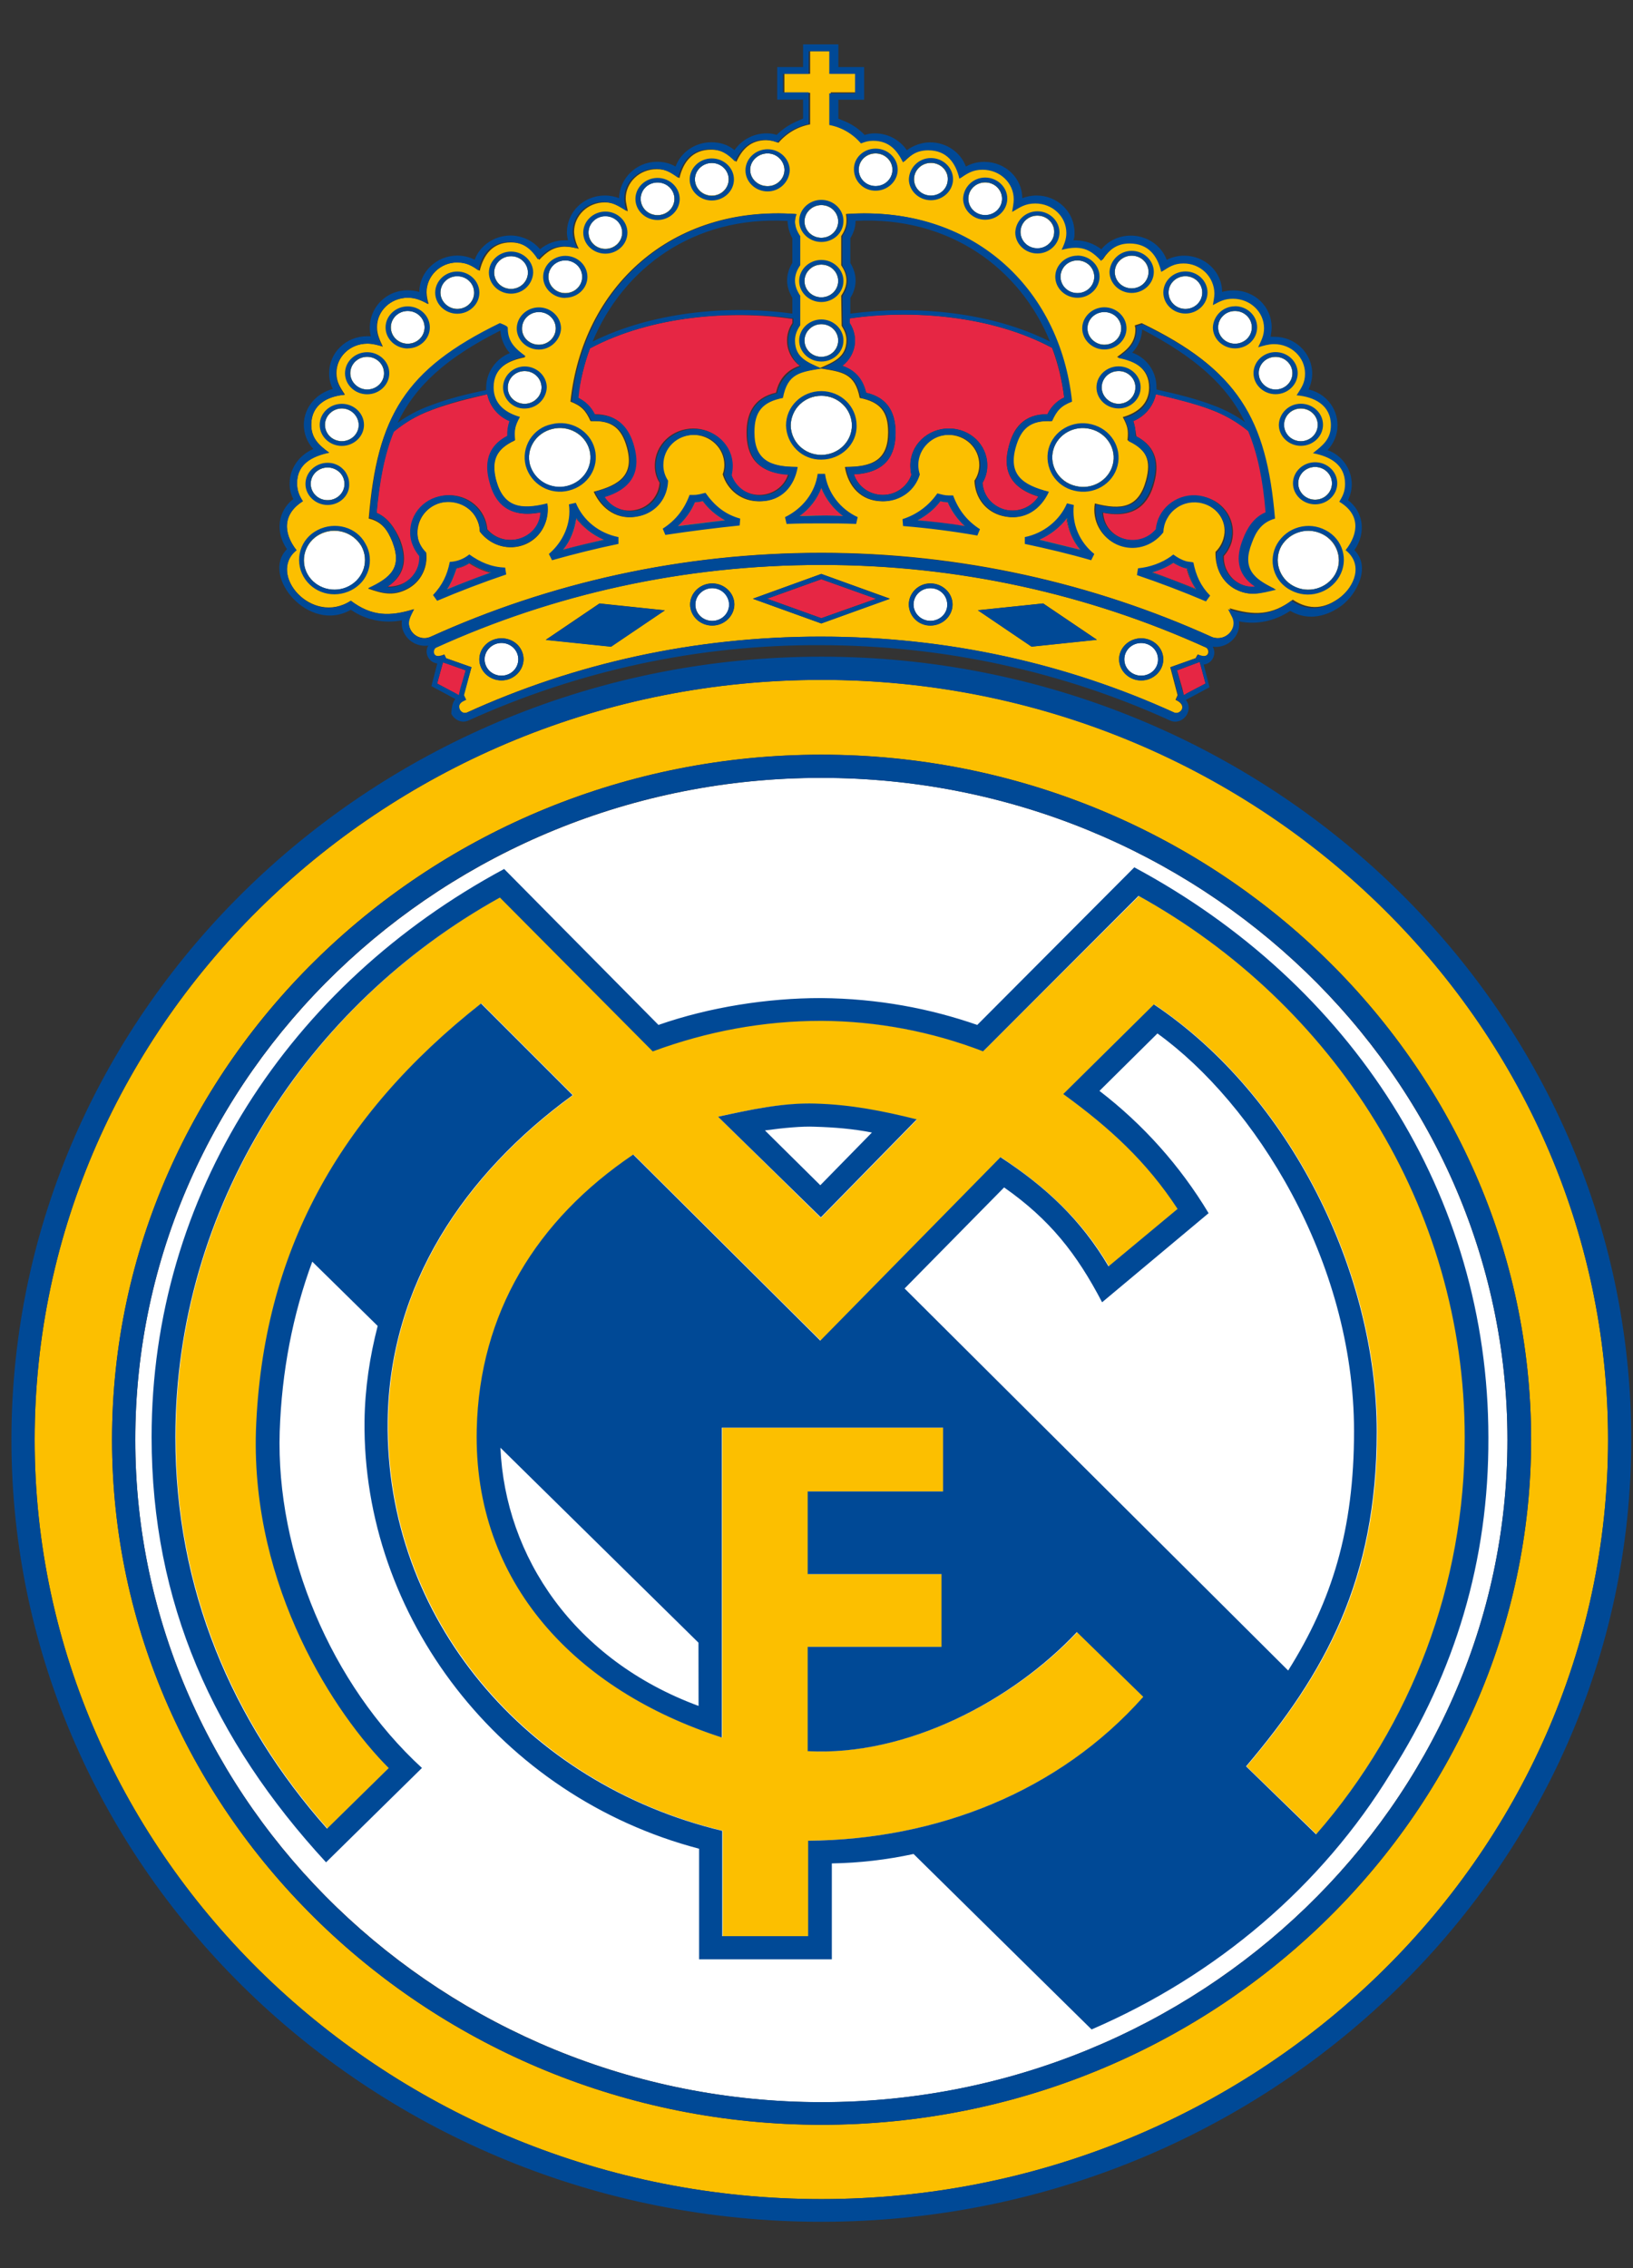 <svg width="18" height="25" viewBox="0 0 18 25" fill="none" xmlns="http://www.w3.org/2000/svg">
<rect x="0" y="0" width="18" height="25" fill="#333333" stroke="none"/>
<path d="M12.579 7.447C12.475 7.447 12.393 7.366 12.393 7.267C12.393 7.168 12.475 7.087 12.579 7.087C12.683 7.087 12.765 7.168 12.765 7.267C12.77 7.366 12.683 7.447 12.579 7.447ZM1.491 15.87C1.491 11.845 4.894 8.574 9.053 8.574C13.212 8.574 16.616 11.85 16.616 15.87C16.616 19.883 13.212 23.171 9.053 23.171C4.895 23.165 1.491 19.883 1.491 15.87ZM12.021 4.729C12.201 4.775 12.311 4.95 12.265 5.124C12.219 5.298 12.033 5.403 11.853 5.356C11.672 5.309 11.562 5.135 11.609 4.961C11.655 4.787 11.841 4.682 12.021 4.729ZM12.329 4.09C12.433 4.09 12.515 4.172 12.515 4.27C12.515 4.369 12.433 4.451 12.329 4.451C12.225 4.451 12.143 4.369 12.143 4.27C12.138 4.166 12.225 4.09 12.329 4.09ZM12.172 3.439C12.277 3.439 12.358 3.521 12.358 3.62C12.358 3.718 12.277 3.8 12.172 3.8C12.068 3.8 11.986 3.718 11.986 3.62C11.981 3.521 12.068 3.439 12.172 3.439ZM14.496 5.147C14.6 5.147 14.681 5.229 14.681 5.328C14.681 5.426 14.6 5.508 14.496 5.508C14.391 5.508 14.31 5.426 14.31 5.328C14.31 5.229 14.391 5.147 14.496 5.147ZM14.339 4.503C14.443 4.503 14.525 4.584 14.525 4.683C14.525 4.782 14.443 4.863 14.339 4.863C14.235 4.863 14.153 4.782 14.153 4.683C14.153 4.584 14.235 4.503 14.339 4.503ZM14.06 3.934C14.164 3.934 14.246 4.015 14.246 4.114C14.246 4.213 14.159 4.294 14.06 4.294C13.956 4.294 13.874 4.213 13.874 4.114C13.868 4.015 13.956 3.934 14.06 3.934ZM13.612 3.428C13.717 3.428 13.798 3.51 13.798 3.609C13.798 3.707 13.717 3.789 13.612 3.789C13.508 3.789 13.427 3.707 13.427 3.609C13.427 3.51 13.508 3.428 13.612 3.428ZM13.066 3.045C13.171 3.045 13.252 3.126 13.252 3.225C13.252 3.324 13.171 3.405 13.066 3.405C12.962 3.405 12.88 3.324 12.88 3.225C12.88 3.126 12.962 3.045 13.066 3.045ZM12.474 2.818C12.578 2.818 12.659 2.9 12.659 2.999C12.659 3.097 12.578 3.179 12.474 3.179C12.369 3.179 12.288 3.097 12.288 2.999C12.288 2.9 12.375 2.818 12.474 2.818ZM11.875 2.871C11.98 2.871 12.061 2.952 12.061 3.051C12.061 3.15 11.98 3.231 11.875 3.231C11.771 3.231 11.69 3.15 11.69 3.051C11.69 2.952 11.771 2.871 11.875 2.871ZM11.434 2.377C11.538 2.377 11.62 2.459 11.62 2.557C11.62 2.656 11.533 2.738 11.434 2.738C11.33 2.738 11.248 2.656 11.248 2.557C11.248 2.459 11.33 2.377 11.434 2.377ZM10.859 2.011C10.963 2.011 11.045 2.093 11.045 2.191C11.045 2.29 10.963 2.372 10.859 2.372C10.755 2.372 10.673 2.29 10.673 2.191C10.673 2.093 10.755 2.011 10.859 2.011ZM10.261 1.796C10.365 1.796 10.447 1.878 10.447 1.977C10.447 2.075 10.365 2.157 10.261 2.157C10.156 2.157 10.075 2.075 10.075 1.977C10.075 1.878 10.156 1.796 10.261 1.796ZM9.651 1.692C9.755 1.692 9.837 1.773 9.837 1.872C9.837 1.971 9.755 2.052 9.651 2.052C9.547 2.052 9.465 1.971 9.465 1.872C9.459 1.773 9.547 1.692 9.651 1.692ZM3.849 6.46C3.771 6.502 3.68 6.512 3.594 6.488C3.509 6.464 3.436 6.408 3.391 6.332C3.369 6.295 3.355 6.254 3.351 6.211C3.346 6.168 3.35 6.124 3.362 6.083C3.375 6.042 3.395 6.003 3.423 5.97C3.451 5.937 3.485 5.91 3.524 5.891C3.602 5.85 3.693 5.84 3.779 5.864C3.864 5.887 3.937 5.943 3.983 6.019C4.07 6.176 4.012 6.373 3.849 6.46ZM6.254 5.357C6.074 5.403 5.888 5.299 5.842 5.125C5.795 4.95 5.906 4.77 6.086 4.729C6.266 4.683 6.452 4.788 6.498 4.962C6.544 5.136 6.434 5.316 6.254 5.357ZM9.053 5.014C9.01 5.015 8.967 5.007 8.926 4.991C8.886 4.975 8.849 4.952 8.817 4.921C8.786 4.891 8.761 4.855 8.744 4.815C8.726 4.775 8.717 4.732 8.716 4.689C8.716 4.509 8.867 4.363 9.053 4.363C9.239 4.363 9.39 4.509 9.39 4.689C9.39 4.869 9.239 5.014 9.053 5.014ZM5.783 4.451C5.679 4.451 5.597 4.369 5.597 4.27C5.597 4.172 5.679 4.09 5.783 4.09C5.887 4.09 5.969 4.172 5.969 4.27C5.969 4.369 5.882 4.451 5.783 4.451ZM5.94 3.8C5.836 3.8 5.754 3.718 5.754 3.62C5.754 3.521 5.836 3.439 5.94 3.439C6.044 3.439 6.126 3.521 6.126 3.62C6.126 3.718 6.039 3.8 5.94 3.8ZM3.611 5.513C3.507 5.513 3.425 5.432 3.425 5.333C3.425 5.234 3.507 5.153 3.611 5.153C3.715 5.153 3.797 5.234 3.797 5.333C3.802 5.432 3.715 5.513 3.611 5.513ZM3.768 4.863C3.663 4.863 3.582 4.781 3.582 4.683C3.582 4.584 3.669 4.502 3.768 4.502C3.872 4.502 3.954 4.584 3.954 4.683C3.959 4.781 3.872 4.863 3.768 4.863ZM4.047 4.294C3.942 4.294 3.861 4.212 3.861 4.114C3.861 4.015 3.942 3.933 4.047 3.933C4.151 3.933 4.233 4.015 4.233 4.114C4.238 4.212 4.151 4.294 4.047 4.294ZM4.494 3.788C4.39 3.788 4.308 3.707 4.308 3.608C4.308 3.509 4.39 3.428 4.494 3.428C4.599 3.428 4.68 3.509 4.68 3.608C4.68 3.707 4.599 3.788 4.494 3.788ZM5.04 3.405C4.936 3.405 4.855 3.323 4.855 3.225C4.855 3.126 4.936 3.044 5.04 3.044C5.145 3.044 5.226 3.126 5.226 3.225C5.232 3.323 5.145 3.405 5.04 3.405ZM5.633 3.184C5.529 3.184 5.447 3.102 5.447 3.004C5.447 2.905 5.529 2.824 5.633 2.824C5.737 2.824 5.819 2.905 5.819 3.004C5.819 3.102 5.737 3.184 5.633 3.184ZM6.231 3.23C6.127 3.23 6.045 3.149 6.045 3.05C6.045 2.951 6.127 2.87 6.231 2.87C6.335 2.87 6.417 2.951 6.417 3.05C6.423 3.149 6.335 3.23 6.231 3.23ZM6.672 2.743C6.568 2.743 6.487 2.661 6.487 2.562C6.487 2.464 6.574 2.382 6.672 2.382C6.777 2.382 6.858 2.464 6.858 2.562C6.858 2.661 6.777 2.743 6.672 2.743ZM7.248 2.371C7.143 2.371 7.062 2.29 7.062 2.191C7.062 2.092 7.143 2.011 7.248 2.011C7.352 2.011 7.434 2.092 7.434 2.191C7.434 2.29 7.352 2.371 7.248 2.371ZM7.846 2.156C7.742 2.156 7.66 2.075 7.66 1.976C7.66 1.877 7.747 1.796 7.846 1.796C7.95 1.796 8.032 1.877 8.032 1.976C8.032 2.075 7.95 2.156 7.846 2.156ZM9.053 3.933C8.949 3.933 8.867 3.852 8.867 3.753C8.867 3.654 8.955 3.573 9.053 3.573C9.158 3.573 9.239 3.654 9.239 3.753C9.239 3.852 9.158 3.933 9.053 3.933ZM9.053 3.277C8.949 3.277 8.867 3.196 8.867 3.097C8.867 2.998 8.955 2.917 9.053 2.917C9.158 2.917 9.239 2.998 9.239 3.097C9.239 3.196 9.158 3.277 9.053 3.277ZM9.053 2.621C8.949 2.621 8.867 2.539 8.867 2.441C8.867 2.342 8.955 2.261 9.053 2.261C9.158 2.261 9.239 2.342 9.239 2.441C9.239 2.539 9.158 2.621 9.053 2.621ZM8.461 2.052C8.356 2.052 8.269 1.97 8.269 1.872C8.269 1.773 8.356 1.691 8.461 1.691C8.566 1.691 8.647 1.773 8.647 1.872C8.647 1.976 8.559 2.052 8.461 2.052ZM14.583 5.891C14.745 5.978 14.804 6.175 14.716 6.332C14.628 6.489 14.42 6.547 14.257 6.46C14.219 6.44 14.186 6.413 14.158 6.379C14.131 6.346 14.11 6.308 14.098 6.267C14.085 6.226 14.081 6.183 14.086 6.14C14.09 6.097 14.103 6.056 14.124 6.018C14.17 5.942 14.242 5.887 14.328 5.863C14.413 5.839 14.504 5.849 14.583 5.891ZM10.256 6.843C10.151 6.843 10.07 6.762 10.07 6.663C10.07 6.564 10.151 6.483 10.256 6.483C10.36 6.483 10.441 6.564 10.441 6.663C10.447 6.762 10.36 6.843 10.256 6.843ZM5.528 7.447C5.423 7.447 5.342 7.366 5.342 7.267C5.342 7.168 5.429 7.087 5.528 7.087C5.632 7.087 5.713 7.168 5.713 7.267C5.713 7.366 5.632 7.447 5.528 7.447ZM7.851 6.843C7.747 6.843 7.665 6.762 7.665 6.663C7.665 6.564 7.752 6.483 7.851 6.483C7.955 6.483 8.037 6.564 8.037 6.663C8.037 6.762 7.955 6.843 7.851 6.843Z" fill="white"/>
<path d="M10.447 5.536C10.5 5.647 10.558 5.728 10.633 5.797L10.116 5.733C10.213 5.681 10.298 5.61 10.366 5.524C10.393 5.531 10.42 5.535 10.448 5.535L10.447 5.536ZM7.659 5.536C7.688 5.535 7.718 5.531 7.746 5.524C7.81 5.611 7.897 5.681 7.99 5.734L7.473 5.798C7.555 5.722 7.618 5.635 7.659 5.537V5.536ZM6.654 5.948L6.201 6.059C6.283 5.96 6.334 5.838 6.346 5.71C6.427 5.814 6.533 5.896 6.654 5.948ZM4.929 6.495C4.972 6.424 5.006 6.348 5.028 6.268L5.051 6.262C5.095 6.252 5.136 6.234 5.173 6.21C5.245 6.256 5.323 6.292 5.405 6.314L4.929 6.495ZM9.053 5.379C9.1 5.501 9.187 5.606 9.292 5.687C9.21 5.687 9.135 5.682 9.053 5.682L8.815 5.687C8.926 5.606 9.007 5.501 9.053 5.379ZM12.933 6.204C12.968 6.227 13.015 6.245 13.056 6.256L13.079 6.262C13.096 6.343 13.132 6.419 13.178 6.488L12.696 6.303C12.781 6.285 12.862 6.252 12.934 6.204H12.933ZM11.905 6.059L11.452 5.948C11.572 5.898 11.677 5.815 11.754 5.71C11.771 5.838 11.823 5.959 11.905 6.059ZM12.492 4.642C12.619 4.589 12.712 4.479 12.741 4.345C12.944 4.392 13.171 4.444 13.357 4.519C13.507 4.575 13.646 4.656 13.769 4.758C13.868 5.008 13.926 5.298 13.961 5.652C13.839 5.705 13.758 5.826 13.711 5.948C13.636 6.134 13.636 6.326 13.845 6.471C13.798 6.475 13.751 6.468 13.708 6.453C13.664 6.437 13.624 6.412 13.59 6.38C13.557 6.347 13.531 6.308 13.513 6.265C13.496 6.222 13.488 6.175 13.49 6.129C13.53 6.083 13.56 6.03 13.577 5.972C13.635 5.751 13.502 5.53 13.275 5.478C13.049 5.42 12.822 5.553 12.764 5.768C12.759 5.792 12.753 5.814 12.753 5.838C12.561 6.064 12.177 5.948 12.16 5.652C12.514 5.722 12.666 5.548 12.724 5.315C12.776 5.123 12.753 4.926 12.526 4.81C12.514 4.745 12.509 4.687 12.492 4.641V4.642ZM6.503 3.84C7.177 3.481 8.054 3.416 8.734 3.515V3.561C8.684 3.635 8.665 3.725 8.68 3.813C8.696 3.9 8.744 3.979 8.815 4.032C8.687 4.073 8.589 4.165 8.554 4.328C8.298 4.386 8.229 4.572 8.229 4.769C8.229 5.008 8.327 5.211 8.687 5.228C8.647 5.361 8.519 5.455 8.368 5.455C8.299 5.455 8.232 5.434 8.175 5.394C8.119 5.355 8.077 5.299 8.054 5.234C8.066 5.199 8.066 5.164 8.066 5.129C8.066 4.903 7.874 4.723 7.642 4.723C7.41 4.723 7.218 4.903 7.218 5.129C7.216 5.197 7.234 5.264 7.27 5.321C7.265 5.391 7.238 5.457 7.193 5.51C7.148 5.563 7.088 5.601 7.02 5.617C6.952 5.635 6.879 5.631 6.814 5.604C6.748 5.578 6.692 5.532 6.654 5.472C6.997 5.368 7.043 5.147 6.979 4.915C6.927 4.723 6.811 4.561 6.55 4.566C6.512 4.484 6.446 4.419 6.364 4.38C6.399 4.195 6.439 4.009 6.503 3.84ZM9.367 3.51C10.046 3.411 10.929 3.475 11.597 3.835C11.663 4.011 11.707 4.194 11.73 4.381C11.649 4.419 11.583 4.485 11.545 4.567C11.284 4.561 11.167 4.724 11.121 4.916C11.056 5.148 11.103 5.369 11.446 5.473C11.37 5.589 11.225 5.653 11.08 5.618C11.012 5.602 10.951 5.564 10.906 5.511C10.861 5.458 10.835 5.391 10.83 5.322C10.865 5.264 10.883 5.197 10.882 5.13C10.882 4.903 10.697 4.723 10.458 4.723C10.226 4.723 10.034 4.903 10.034 5.13C10.035 5.165 10.039 5.2 10.046 5.234C10.023 5.299 9.98 5.354 9.924 5.394C9.868 5.434 9.801 5.455 9.732 5.455C9.662 5.456 9.593 5.434 9.536 5.394C9.479 5.353 9.435 5.295 9.413 5.229C9.773 5.211 9.871 5.008 9.871 4.77C9.871 4.567 9.802 4.387 9.546 4.329C9.532 4.261 9.5 4.198 9.454 4.146C9.409 4.094 9.35 4.055 9.285 4.032C9.366 3.968 9.424 3.864 9.424 3.753C9.424 3.684 9.401 3.614 9.366 3.561L9.367 3.51ZM4.755 4.52C4.941 4.45 5.168 4.392 5.371 4.346C5.4 4.479 5.493 4.59 5.621 4.642C5.601 4.694 5.593 4.749 5.597 4.805C5.365 4.921 5.347 5.118 5.4 5.31C5.464 5.542 5.609 5.717 5.963 5.647C5.952 5.943 5.563 6.059 5.371 5.833C5.371 5.809 5.365 5.787 5.359 5.763C5.301 5.542 5.069 5.414 4.842 5.473C4.616 5.532 4.483 5.752 4.541 5.967C4.558 6.025 4.587 6.083 4.628 6.124C4.633 6.246 4.57 6.362 4.454 6.425C4.397 6.453 4.336 6.467 4.273 6.466C4.483 6.327 4.483 6.135 4.407 5.943C4.354 5.827 4.279 5.705 4.151 5.653C4.18 5.299 4.238 5.009 4.337 4.759C4.441 4.677 4.575 4.585 4.755 4.521V4.52ZM9.658 6.599L9.053 6.814L8.455 6.599L9.053 6.384L9.658 6.599ZM5.133 7.389L5.08 7.592L5.063 7.667L5.022 7.644L4.819 7.534L4.871 7.342L4.883 7.301L4.953 7.324L5.133 7.389ZM12.974 7.389L13.223 7.296L13.235 7.337L13.288 7.534L13.09 7.638L13.049 7.662L13.032 7.587L12.974 7.389Z" fill="#E62644"/>
<path d="M11.905 6.059C11.824 5.96 11.772 5.838 11.76 5.71C11.685 5.814 11.574 5.896 11.458 5.948L11.906 6.059H11.905ZM12.933 6.204C12.864 6.25 12.782 6.285 12.701 6.308L13.183 6.494C13.137 6.425 13.104 6.348 13.085 6.267L13.061 6.262C13.015 6.25 12.974 6.227 12.933 6.204ZM9.053 5.379C9.007 5.501 8.926 5.606 8.815 5.687L9.053 5.681L9.292 5.687C9.186 5.608 9.103 5.502 9.053 5.379ZM4.93 6.494L5.412 6.309C5.33 6.285 5.249 6.251 5.179 6.204C5.145 6.228 5.098 6.245 5.057 6.257L5.034 6.262C5.005 6.344 4.976 6.425 4.93 6.494ZM6.655 5.948C6.534 5.898 6.43 5.815 6.353 5.71C6.336 5.838 6.289 5.96 6.208 6.059L6.655 5.948H6.655ZM7.66 5.536C7.619 5.635 7.555 5.722 7.474 5.797L7.99 5.733C7.894 5.683 7.811 5.611 7.747 5.524C7.718 5.529 7.689 5.535 7.66 5.535V5.536ZM10.448 5.536C10.42 5.535 10.393 5.531 10.366 5.524C10.302 5.611 10.215 5.681 10.116 5.733L10.633 5.798C10.558 5.728 10.497 5.645 10.453 5.554L10.448 5.536ZM14.583 5.89C14.505 5.849 14.414 5.839 14.328 5.862C14.243 5.886 14.17 5.942 14.125 6.018C14.038 6.175 14.096 6.372 14.258 6.459C14.336 6.501 14.428 6.511 14.513 6.487C14.598 6.463 14.671 6.407 14.717 6.332C14.739 6.294 14.753 6.253 14.758 6.21C14.764 6.167 14.76 6.123 14.747 6.081C14.735 6.04 14.714 6.002 14.685 5.969C14.657 5.936 14.622 5.909 14.583 5.89ZM12.022 4.728C11.841 4.682 11.656 4.787 11.609 4.961C11.563 5.135 11.674 5.315 11.853 5.356C12.033 5.402 12.219 5.298 12.265 5.124C12.312 4.949 12.201 4.769 12.022 4.728ZM12.33 4.09C12.225 4.09 12.144 4.171 12.144 4.27C12.144 4.369 12.231 4.45 12.33 4.45C12.434 4.45 12.515 4.369 12.515 4.27C12.516 4.246 12.511 4.222 12.502 4.199C12.492 4.177 12.479 4.157 12.461 4.14C12.444 4.123 12.423 4.11 12.401 4.101C12.378 4.093 12.354 4.089 12.33 4.09ZM12.173 3.439C12.069 3.439 11.987 3.521 11.987 3.619C11.987 3.718 12.074 3.799 12.173 3.799C12.277 3.799 12.359 3.718 12.359 3.619C12.359 3.521 12.277 3.439 12.173 3.439ZM14.496 5.147C14.392 5.147 14.31 5.228 14.31 5.327C14.31 5.426 14.392 5.507 14.496 5.507C14.601 5.507 14.682 5.426 14.682 5.327C14.682 5.228 14.601 5.147 14.496 5.147ZM14.339 4.503C14.235 4.503 14.154 4.584 14.154 4.683C14.154 4.782 14.235 4.863 14.339 4.863C14.444 4.863 14.525 4.782 14.525 4.683C14.525 4.584 14.444 4.503 14.339 4.503ZM14.06 3.933C13.956 3.933 13.875 4.015 13.875 4.114C13.875 4.212 13.962 4.294 14.06 4.294C14.165 4.294 14.246 4.212 14.246 4.114C14.246 4.015 14.165 3.933 14.06 3.933ZM13.613 3.428C13.509 3.428 13.427 3.509 13.427 3.608C13.427 3.707 13.509 3.788 13.613 3.788C13.717 3.788 13.799 3.707 13.799 3.608C13.799 3.509 13.717 3.428 13.613 3.428ZM13.067 3.045C12.962 3.045 12.881 3.126 12.881 3.225C12.881 3.324 12.962 3.405 13.067 3.405C13.171 3.405 13.253 3.324 13.253 3.225C13.253 3.126 13.171 3.045 13.067 3.045ZM12.474 2.818C12.37 2.818 12.288 2.9 12.288 2.998C12.288 3.097 12.37 3.178 12.474 3.178C12.579 3.178 12.66 3.097 12.66 2.998C12.666 2.9 12.579 2.818 12.474 2.818ZM11.876 2.87C11.772 2.87 11.69 2.952 11.69 3.051C11.69 3.149 11.772 3.231 11.876 3.231C11.98 3.231 12.062 3.149 12.062 3.051C12.062 2.952 11.98 2.87 11.876 2.87ZM11.435 2.377C11.33 2.377 11.249 2.458 11.249 2.557C11.249 2.656 11.33 2.737 11.435 2.737C11.539 2.737 11.62 2.656 11.62 2.557C11.626 2.458 11.539 2.377 11.435 2.377ZM10.86 2.011C10.755 2.011 10.674 2.092 10.674 2.191C10.674 2.29 10.755 2.371 10.86 2.371C10.964 2.371 11.045 2.29 11.045 2.191C11.045 2.092 10.964 2.011 10.86 2.011ZM10.261 1.796C10.157 1.796 10.076 1.877 10.076 1.976C10.076 2.075 10.157 2.156 10.261 2.156C10.366 2.156 10.447 2.075 10.447 1.976C10.453 1.877 10.366 1.796 10.261 1.796ZM9.652 1.692C9.547 1.692 9.466 1.773 9.466 1.872C9.466 1.971 9.547 2.052 9.652 2.052C9.756 2.052 9.837 1.971 9.837 1.872C9.837 1.773 9.756 1.692 9.652 1.692ZM3.849 6.46C4.012 6.373 4.07 6.175 3.983 6.018C3.937 5.942 3.865 5.886 3.779 5.862C3.694 5.839 3.602 5.849 3.524 5.891C3.362 5.978 3.303 6.175 3.391 6.332C3.478 6.489 3.687 6.547 3.849 6.46ZM6.254 5.356C6.434 5.31 6.544 5.135 6.498 4.961C6.452 4.787 6.266 4.682 6.086 4.729C5.905 4.776 5.795 4.95 5.842 5.124C5.867 5.209 5.924 5.28 6.001 5.324C6.078 5.367 6.169 5.379 6.254 5.356ZM9.053 5.014C9.239 5.014 9.39 4.869 9.39 4.688C9.39 4.645 9.38 4.602 9.363 4.562C9.346 4.522 9.321 4.486 9.289 4.456C9.258 4.426 9.221 4.402 9.181 4.386C9.14 4.37 9.097 4.362 9.053 4.363C9.01 4.362 8.967 4.37 8.926 4.386C8.886 4.402 8.849 4.426 8.817 4.456C8.786 4.486 8.761 4.522 8.744 4.562C8.726 4.602 8.717 4.645 8.716 4.688C8.716 4.869 8.868 5.014 9.053 5.014ZM5.783 4.45C5.888 4.45 5.969 4.369 5.969 4.27C5.969 4.171 5.888 4.09 5.783 4.09C5.679 4.09 5.597 4.171 5.597 4.27C5.592 4.369 5.679 4.45 5.783 4.45ZM5.94 3.799C6.044 3.799 6.126 3.718 6.126 3.619C6.126 3.521 6.044 3.439 5.94 3.439C5.836 3.439 5.754 3.521 5.754 3.619C5.749 3.718 5.836 3.799 5.94 3.799ZM3.611 5.513C3.715 5.513 3.797 5.432 3.797 5.333C3.797 5.234 3.715 5.153 3.611 5.153C3.507 5.153 3.425 5.234 3.425 5.333C3.425 5.432 3.507 5.513 3.611 5.513ZM3.768 4.862C3.872 4.862 3.954 4.781 3.954 4.682C3.952 4.634 3.932 4.588 3.897 4.554C3.863 4.521 3.816 4.502 3.768 4.502C3.663 4.502 3.582 4.583 3.582 4.682C3.582 4.781 3.663 4.862 3.768 4.862ZM4.047 4.293C4.151 4.293 4.233 4.212 4.233 4.113C4.233 4.014 4.151 3.933 4.047 3.933C3.942 3.933 3.861 4.014 3.861 4.113C3.861 4.212 3.948 4.293 4.047 4.293ZM4.494 3.788C4.599 3.788 4.68 3.706 4.68 3.608C4.68 3.509 4.599 3.427 4.494 3.427C4.39 3.427 4.309 3.509 4.309 3.608C4.309 3.706 4.39 3.788 4.494 3.788ZM5.041 3.404C5.145 3.404 5.226 3.323 5.226 3.224C5.226 3.125 5.145 3.044 5.041 3.044C4.936 3.044 4.855 3.125 4.855 3.224C4.855 3.323 4.942 3.404 5.041 3.404ZM5.633 3.184C5.737 3.184 5.819 3.102 5.819 3.003C5.819 2.905 5.737 2.823 5.633 2.823C5.529 2.823 5.447 2.905 5.447 3.003C5.447 3.102 5.529 3.184 5.633 3.184ZM6.231 3.23C6.336 3.23 6.417 3.148 6.417 3.05C6.417 2.951 6.336 2.869 6.231 2.869C6.127 2.869 6.045 2.951 6.045 3.05C6.045 3.148 6.127 3.23 6.231 3.23ZM6.673 2.742C6.777 2.742 6.858 2.661 6.858 2.562C6.858 2.463 6.777 2.382 6.673 2.382C6.568 2.382 6.487 2.463 6.487 2.562C6.487 2.661 6.568 2.742 6.673 2.742ZM7.248 2.371C7.352 2.371 7.434 2.289 7.434 2.19C7.434 2.092 7.352 2.01 7.248 2.01C7.143 2.01 7.062 2.092 7.062 2.19C7.062 2.289 7.143 2.371 7.248 2.371ZM7.846 2.156C7.95 2.156 8.032 2.074 8.032 1.976C8.032 1.877 7.95 1.795 7.846 1.795C7.742 1.795 7.66 1.877 7.66 1.976C7.66 2.074 7.742 2.156 7.846 2.156ZM9.053 3.933C9.158 3.933 9.239 3.851 9.239 3.753C9.239 3.654 9.158 3.572 9.053 3.572C8.949 3.572 8.868 3.654 8.868 3.753C8.868 3.851 8.949 3.933 9.053 3.933ZM9.053 3.277C9.158 3.277 9.239 3.195 9.239 3.096C9.239 2.998 9.158 2.916 9.053 2.916C8.949 2.916 8.868 2.998 8.868 3.096C8.868 3.195 8.949 3.277 9.053 3.277ZM9.053 2.621C9.158 2.621 9.239 2.539 9.239 2.44C9.239 2.342 9.158 2.26 9.053 2.26C8.949 2.26 8.868 2.342 8.868 2.44C8.868 2.539 8.949 2.621 9.053 2.621ZM8.461 2.051C8.565 2.051 8.647 1.97 8.647 1.871C8.645 1.823 8.625 1.777 8.59 1.743C8.556 1.71 8.509 1.691 8.461 1.691C8.356 1.691 8.269 1.772 8.269 1.871C8.269 1.976 8.356 2.051 8.461 2.051ZM13.619 6.495C13.775 6.576 13.898 6.541 14.048 6.489C13.798 6.367 13.665 6.257 13.781 5.973C13.833 5.845 13.897 5.746 14.037 5.705C13.95 4.596 13.63 4.067 12.585 3.562L12.509 3.586C12.509 3.598 12.515 3.609 12.515 3.627C12.515 3.778 12.428 3.853 12.312 3.935C12.498 3.969 12.666 4.057 12.666 4.272C12.666 4.452 12.538 4.551 12.376 4.597C12.428 4.696 12.44 4.736 12.428 4.852C12.643 4.951 12.69 5.079 12.632 5.294C12.55 5.596 12.364 5.625 12.068 5.549C12.052 5.641 12.068 5.736 12.113 5.818C12.158 5.9 12.23 5.965 12.316 6C12.403 6.036 12.499 6.042 12.589 6.016C12.679 5.99 12.757 5.934 12.811 5.857C12.811 5.828 12.817 5.805 12.823 5.776C12.869 5.602 13.055 5.491 13.241 5.538C13.428 5.584 13.538 5.764 13.485 5.938C13.468 5.996 13.439 6.042 13.398 6.083C13.393 6.257 13.468 6.414 13.619 6.496L13.619 6.495ZM8.763 2.435C8.763 2.411 8.768 2.388 8.768 2.359C7.403 2.261 6.421 3.161 6.288 4.427C6.41 4.474 6.457 4.526 6.509 4.642C6.747 4.63 6.852 4.723 6.91 4.932C6.991 5.228 6.84 5.344 6.544 5.42C6.631 5.612 6.811 5.745 7.043 5.687C7.131 5.667 7.209 5.618 7.265 5.547C7.321 5.476 7.352 5.388 7.351 5.298C7.316 5.247 7.298 5.186 7.299 5.124C7.299 4.944 7.45 4.793 7.641 4.793C7.827 4.793 7.984 4.938 7.984 5.124C7.984 5.16 7.978 5.195 7.966 5.228C7.991 5.315 8.044 5.391 8.116 5.445C8.189 5.499 8.277 5.527 8.367 5.525C8.605 5.525 8.745 5.356 8.779 5.147C8.478 5.147 8.303 5.072 8.303 4.764C8.303 4.543 8.384 4.433 8.616 4.386C8.669 4.113 8.814 4.096 9.046 4.061C9.284 4.101 9.424 4.113 9.476 4.386C9.708 4.432 9.789 4.543 9.789 4.764C9.789 5.072 9.615 5.147 9.313 5.147C9.347 5.356 9.487 5.525 9.725 5.525C9.815 5.525 9.902 5.496 9.974 5.443C10.046 5.389 10.1 5.314 10.126 5.228C10.114 5.195 10.109 5.16 10.108 5.124C10.108 4.944 10.26 4.793 10.451 4.793C10.642 4.793 10.794 4.938 10.794 5.124C10.794 5.186 10.776 5.247 10.741 5.298C10.747 5.484 10.863 5.641 11.049 5.687C11.281 5.745 11.461 5.612 11.549 5.42C11.252 5.344 11.107 5.228 11.182 4.932C11.241 4.723 11.345 4.63 11.583 4.642C11.641 4.526 11.682 4.474 11.804 4.427C11.671 3.161 10.695 2.261 9.324 2.359C9.329 2.384 9.331 2.409 9.33 2.435C9.33 2.499 9.306 2.551 9.272 2.603V2.923C9.306 2.975 9.33 3.027 9.33 3.091C9.33 3.156 9.306 3.208 9.272 3.26L9.277 3.591C9.306 3.637 9.33 3.69 9.33 3.748C9.33 3.94 9.184 3.991 9.039 4.056C8.894 3.991 8.749 3.933 8.749 3.748C8.749 3.683 8.773 3.632 8.807 3.579V3.266C8.771 3.217 8.751 3.158 8.749 3.097C8.749 3.033 8.773 2.981 8.807 2.929V2.603C8.777 2.552 8.761 2.494 8.761 2.435H8.763ZM4.325 5.972C4.436 6.256 4.308 6.367 4.058 6.488C4.209 6.541 4.331 6.575 4.488 6.494C4.56 6.457 4.619 6.399 4.656 6.327C4.694 6.255 4.708 6.173 4.697 6.093C4.656 6.053 4.626 6.003 4.61 5.948C4.59 5.861 4.606 5.77 4.652 5.694C4.699 5.618 4.773 5.563 4.86 5.541C4.91 5.528 4.962 5.527 5.012 5.536C5.063 5.546 5.11 5.567 5.152 5.598C5.193 5.629 5.227 5.668 5.25 5.714C5.274 5.759 5.288 5.81 5.289 5.861C5.551 6.192 6.079 6.018 6.033 5.553C5.736 5.623 5.551 5.594 5.469 5.298C5.411 5.088 5.457 4.955 5.672 4.856C5.659 4.768 5.678 4.677 5.725 4.601C5.562 4.554 5.434 4.456 5.434 4.275C5.434 4.054 5.603 3.974 5.789 3.938C5.678 3.851 5.591 3.782 5.591 3.63C5.591 3.619 5.591 3.601 5.516 3.578C4.453 4.083 4.157 4.595 4.064 5.716C4.209 5.75 4.273 5.843 4.325 5.971V5.972ZM13.363 7.023C12.056 6.43 10.592 6.093 9.053 6.093C7.515 6.093 6.057 6.424 4.749 7.017C4.662 7.057 4.563 7.017 4.523 6.935C4.482 6.848 4.523 6.784 4.563 6.714C4.296 6.796 4.099 6.796 3.867 6.621C3.437 6.9 2.943 6.325 3.268 6.064C3.117 5.872 3.117 5.663 3.338 5.524C3.296 5.466 3.274 5.397 3.274 5.326C3.274 5.111 3.443 5.024 3.628 4.989C3.518 4.908 3.431 4.832 3.431 4.681C3.431 4.46 3.611 4.367 3.802 4.35C3.75 4.269 3.709 4.211 3.709 4.112C3.709 3.932 3.86 3.787 4.052 3.787C4.11 3.787 4.168 3.804 4.22 3.821C4.186 3.746 4.156 3.688 4.156 3.606C4.156 3.426 4.307 3.281 4.499 3.281C4.592 3.281 4.644 3.316 4.725 3.351C4.712 3.31 4.704 3.267 4.702 3.223C4.702 3.043 4.853 2.892 5.044 2.892C5.149 2.892 5.207 2.933 5.288 2.985C5.329 2.811 5.428 2.672 5.631 2.672C5.782 2.672 5.869 2.753 5.944 2.864C6.026 2.777 6.101 2.719 6.229 2.719C6.281 2.719 6.328 2.73 6.38 2.742C6.349 2.685 6.331 2.621 6.328 2.556C6.328 2.376 6.479 2.231 6.665 2.231C6.775 2.231 6.833 2.277 6.92 2.33C6.915 2.289 6.897 2.237 6.897 2.19C6.897 2.01 7.048 1.865 7.239 1.865C7.35 1.865 7.408 1.906 7.489 1.964C7.53 1.79 7.629 1.65 7.838 1.65C7.966 1.65 8.036 1.703 8.117 1.784C8.181 1.644 8.274 1.545 8.448 1.545C8.494 1.547 8.539 1.556 8.581 1.574C8.67 1.468 8.794 1.396 8.93 1.371V1.023H8.646V0.814H8.93V0.564H9.157V0.814H9.441V1.018H9.157V1.366C9.292 1.393 9.415 1.464 9.505 1.569C9.548 1.551 9.593 1.542 9.639 1.54C9.813 1.54 9.906 1.645 9.97 1.779C10.051 1.697 10.126 1.645 10.248 1.645C10.458 1.645 10.556 1.79 10.591 1.959C10.673 1.901 10.736 1.86 10.847 1.86C11.033 1.86 11.189 2.005 11.189 2.185C11.189 2.232 11.178 2.284 11.172 2.325C11.259 2.272 11.317 2.232 11.428 2.232C11.613 2.232 11.77 2.377 11.77 2.557C11.77 2.627 11.747 2.679 11.718 2.743C11.767 2.729 11.818 2.721 11.869 2.719C11.997 2.719 12.072 2.777 12.153 2.864C12.229 2.748 12.316 2.672 12.467 2.672C12.676 2.672 12.775 2.817 12.816 2.986C12.897 2.934 12.955 2.893 13.059 2.893C13.245 2.893 13.402 3.038 13.402 3.224C13.402 3.264 13.39 3.311 13.385 3.351C13.46 3.311 13.518 3.282 13.606 3.282C13.792 3.282 13.948 3.427 13.948 3.607C13.948 3.688 13.919 3.746 13.884 3.816C13.942 3.799 13.995 3.782 14.058 3.782C14.244 3.782 14.401 3.927 14.401 4.107C14.401 4.206 14.36 4.264 14.308 4.345C14.505 4.362 14.685 4.456 14.685 4.676C14.685 4.827 14.598 4.903 14.488 4.984C14.674 5.025 14.842 5.106 14.842 5.321C14.842 5.403 14.819 5.454 14.778 5.519C15.005 5.658 14.999 5.861 14.848 6.053C15.045 6.21 14.941 6.454 14.778 6.581C14.61 6.709 14.435 6.733 14.25 6.61C14.018 6.785 13.82 6.785 13.553 6.704L13.594 6.785C13.646 6.93 13.512 7.075 13.361 7.023L13.363 7.023ZM5.197 7.354L4.918 7.255L4.894 7.214C4.871 7.226 4.854 7.226 4.836 7.231C4.761 7.237 4.767 7.156 4.802 7.138C6.091 6.552 7.526 6.227 9.048 6.227C10.57 6.227 12.004 6.552 13.294 7.138C13.328 7.156 13.335 7.237 13.259 7.231C13.242 7.231 13.225 7.226 13.201 7.214L13.178 7.255L12.899 7.354L12.98 7.662L12.957 7.714C13.102 7.778 13.003 7.883 12.94 7.854C11.754 7.314 10.436 7.017 9.042 7.017C7.648 7.017 6.33 7.314 5.145 7.854C5.116 7.865 5.081 7.854 5.063 7.819C5.046 7.784 5.063 7.761 5.087 7.738C5.099 7.726 5.116 7.72 5.133 7.714L5.11 7.662L5.197 7.354ZM6.736 7.127L7.329 6.727L6.608 6.651L6.016 7.052L6.736 7.127ZM12.579 7.499C12.713 7.499 12.823 7.394 12.823 7.267C12.823 7.139 12.713 7.035 12.579 7.035C12.446 7.035 12.335 7.139 12.335 7.267C12.341 7.394 12.446 7.499 12.579 7.499ZM7.851 6.894C7.984 6.894 8.095 6.79 8.095 6.662C8.095 6.535 7.984 6.43 7.851 6.43C7.718 6.43 7.607 6.535 7.607 6.662C7.607 6.79 7.718 6.894 7.851 6.894ZM5.528 7.499C5.661 7.499 5.771 7.394 5.771 7.267C5.771 7.139 5.667 7.035 5.528 7.035C5.394 7.035 5.284 7.139 5.284 7.267C5.284 7.394 5.394 7.499 5.528 7.499ZM10.256 6.894C10.389 6.894 10.5 6.79 10.5 6.662C10.5 6.535 10.389 6.43 10.256 6.43C10.225 6.43 10.194 6.435 10.165 6.447C10.137 6.458 10.111 6.475 10.088 6.497C10.066 6.518 10.049 6.544 10.036 6.572C10.024 6.601 10.018 6.631 10.018 6.662C10.018 6.79 10.128 6.894 10.256 6.894ZM11.371 7.127L12.091 7.051L11.499 6.651L10.779 6.726L11.371 7.127ZM9.809 6.598L9.053 6.326L8.298 6.599L9.053 6.872L9.809 6.598ZM1.235 15.869C1.235 20.022 4.755 23.42 9.053 23.42C13.357 23.42 16.877 20.022 16.877 15.869C16.877 11.705 13.357 8.318 9.053 8.318C4.749 8.318 1.235 11.705 1.235 15.869ZM17.725 15.869C17.725 20.475 13.833 24.239 9.053 24.239C4.273 24.239 0.382 20.475 0.382 15.869C0.382 11.258 4.273 7.494 9.053 7.494C13.833 7.488 17.725 11.252 17.725 15.869ZM7.915 12.308L9.048 13.424L10.105 12.344C9.734 12.25 9.379 12.181 8.99 12.169C8.63 12.152 8.264 12.234 7.915 12.309V12.308ZM10.895 11.53L12.556 9.875C14.705 11.065 16.151 13.295 16.151 15.845C16.151 17.506 15.541 19.028 14.513 20.219L13.74 19.47C14.611 18.441 15.181 17.419 15.181 15.782C15.181 14.034 14.234 12.082 12.724 11.071L11.725 12.059C12.236 12.431 12.643 12.802 12.986 13.325L12.225 13.958C11.923 13.447 11.534 13.087 11.034 12.756L9.048 14.777L6.986 12.727C5.917 13.447 5.289 14.475 5.26 15.753C5.226 17.455 6.364 18.634 7.961 19.151V15.736H10.401V16.439H8.908V17.351H10.383V18.152H8.908V19.302C10 19.355 11.168 18.745 11.876 17.989L12.608 18.704C11.673 19.749 10.325 20.278 8.914 20.289V21.341H7.967V20.179C5.812 19.662 4.25 17.838 4.279 15.66C4.296 14.168 5.121 12.942 6.318 12.071L5.307 11.06C3.739 12.297 2.897 13.808 2.827 15.771C2.775 17.507 3.704 18.901 4.291 19.488L3.611 20.155C2.56 18.97 1.938 17.507 1.938 15.84C1.938 13.307 3.385 11.077 5.516 9.886L7.2 11.582C7.799 11.361 8.42 11.245 9.059 11.245C9.668 11.255 10.271 11.368 10.842 11.582L10.895 11.53Z" fill="#FCBF00"/>
<path d="M17.981 15.869C17.981 20.615 13.973 24.489 9.053 24.489C4.128 24.489 0.126 20.615 0.126 15.869C0.126 11.118 4.134 7.238 9.053 7.238C13.979 7.238 17.981 11.118 17.981 15.869ZM17.725 15.869C17.725 11.258 13.833 7.494 9.053 7.494C4.273 7.494 0.382 11.257 0.382 15.869C0.382 20.475 4.273 24.239 9.053 24.239C13.833 24.239 17.725 20.475 17.725 15.869ZM1.491 15.869C1.491 19.883 4.894 23.17 9.053 23.17C13.212 23.17 16.616 19.888 16.616 15.869C16.616 11.844 13.212 8.574 9.053 8.574C4.895 8.569 1.491 11.844 1.491 15.869ZM1.235 15.869C1.235 11.705 4.755 8.319 9.053 8.319C13.357 8.319 16.877 11.705 16.877 15.869C16.877 20.022 13.357 23.42 9.053 23.42C4.749 23.415 1.235 20.022 1.235 15.869ZM9.971 14.202L14.199 18.413C14.681 17.646 14.925 16.863 14.925 15.776C14.925 13.883 13.821 12.158 12.758 11.391L12.119 12.024C12.601 12.394 13.009 12.851 13.322 13.372L12.148 14.354C11.869 13.819 11.573 13.442 11.068 13.088L9.971 14.202ZM15.332 19.54C14.57 20.789 13.409 21.776 12.032 22.369L11.348 21.695L10.07 20.435C9.774 20.499 9.472 20.534 9.169 20.539V21.596H7.706V20.377C5.51 19.801 3.994 17.815 4.018 15.66C4.023 15.3 4.076 14.952 4.163 14.615L3.442 13.906C3.228 14.487 3.105 15.114 3.083 15.782C3.042 17.118 3.646 18.564 4.651 19.487L3.594 20.527C2.351 19.179 1.671 17.663 1.671 15.839C1.671 13.179 3.181 10.856 5.557 9.578L7.258 11.297C7.822 11.1 8.461 11.001 9.047 11.001C9.68 11.006 10.255 11.117 10.772 11.297L12.503 9.56C14.896 10.844 16.406 13.167 16.406 15.844C16.412 17.203 16.035 18.435 15.332 19.539V19.54ZM7.699 18.106L5.516 15.957C5.568 17.159 6.329 18.297 7.7 18.803L7.699 18.106ZM10.895 11.53L10.836 11.588C10.267 11.369 9.663 11.255 9.053 11.252C8.414 11.252 7.793 11.368 7.195 11.589L5.51 9.893C3.379 11.078 1.933 13.308 1.933 15.84C1.933 17.513 2.554 18.971 3.605 20.156L4.285 19.488C3.699 18.902 2.769 17.508 2.821 15.771C2.891 13.808 3.733 12.298 5.302 11.061L6.312 12.071C5.116 12.942 4.291 14.168 4.273 15.661C4.244 17.839 5.801 19.662 7.961 20.18V21.341H8.908V20.289C10.325 20.277 11.673 19.749 12.602 18.703L11.87 17.989C11.162 18.744 10 19.36 8.903 19.302V18.152H10.378V17.35H8.903V16.439H10.395V15.736H7.956V19.151C6.358 18.634 5.215 17.455 5.255 15.753C5.284 14.475 5.911 13.447 6.98 12.726L9.042 14.777L11.028 12.755C11.534 13.086 11.917 13.447 12.219 13.958L12.98 13.325C12.638 12.802 12.231 12.43 11.72 12.059L12.719 11.071C14.229 12.082 15.175 14.033 15.175 15.781C15.175 17.413 14.606 18.442 13.735 19.469L14.507 20.219C15.565 19.007 16.147 17.453 16.145 15.845C16.145 13.295 14.699 11.065 12.55 9.874L10.895 11.53ZM7.915 12.309C8.264 12.233 8.629 12.152 8.99 12.164C9.379 12.175 9.733 12.245 10.105 12.338L9.048 13.418L7.915 12.309ZM8.432 12.46L9.042 13.064L9.611 12.483C9.408 12.443 9.198 12.425 8.977 12.419C8.844 12.413 8.64 12.431 8.431 12.46H8.432ZM12.974 7.389L13.027 7.592L13.05 7.662L13.091 7.638L13.288 7.534L13.236 7.337L13.224 7.296L12.974 7.389ZM13.363 7.023C13.514 7.075 13.648 6.924 13.578 6.796L13.537 6.715C13.804 6.796 14.002 6.796 14.234 6.622C14.42 6.744 14.588 6.721 14.762 6.593C14.931 6.465 15.03 6.221 14.832 6.064C14.983 5.873 14.989 5.664 14.762 5.53C14.803 5.466 14.826 5.414 14.826 5.332C14.826 5.118 14.658 5.031 14.472 4.995C14.583 4.908 14.67 4.839 14.67 4.687C14.67 4.466 14.489 4.374 14.292 4.357C14.344 4.275 14.385 4.223 14.385 4.118C14.385 3.938 14.234 3.793 14.043 3.793C13.985 3.793 13.927 3.81 13.868 3.828C13.903 3.752 13.933 3.7 13.933 3.618C13.933 3.438 13.781 3.293 13.59 3.293C13.497 3.293 13.445 3.322 13.369 3.363C13.375 3.322 13.386 3.276 13.386 3.235C13.385 3.146 13.348 3.061 13.284 2.999C13.219 2.937 13.133 2.903 13.044 2.904C12.94 2.904 12.882 2.945 12.8 2.997C12.759 2.823 12.661 2.684 12.451 2.684C12.3 2.684 12.213 2.765 12.138 2.876C12.056 2.789 11.981 2.731 11.853 2.731C11.801 2.731 11.749 2.742 11.702 2.754C11.731 2.69 11.754 2.638 11.754 2.568C11.754 2.388 11.603 2.243 11.412 2.243C11.301 2.243 11.243 2.284 11.156 2.336C11.162 2.295 11.174 2.243 11.174 2.197C11.174 2.016 11.022 1.871 10.831 1.871C10.72 1.871 10.662 1.912 10.575 1.97C10.535 1.796 10.436 1.657 10.233 1.657C10.105 1.657 10.035 1.709 9.954 1.79C9.884 1.65 9.797 1.552 9.623 1.552C9.571 1.552 9.536 1.563 9.49 1.581C9.4 1.475 9.277 1.403 9.141 1.378V1.029H9.425V0.814H9.141V0.565H8.914V0.815H8.63V1.018H8.914V1.366C8.769 1.401 8.676 1.453 8.566 1.57C8.523 1.552 8.478 1.542 8.432 1.541C8.258 1.541 8.165 1.645 8.101 1.779C8.02 1.697 7.945 1.645 7.822 1.645C7.613 1.645 7.514 1.79 7.474 1.959C7.392 1.901 7.329 1.86 7.224 1.86C7.038 1.86 6.881 2.005 6.881 2.186C6.881 2.232 6.893 2.284 6.905 2.325C6.818 2.273 6.753 2.226 6.649 2.226C6.606 2.225 6.562 2.233 6.522 2.249C6.481 2.265 6.444 2.289 6.413 2.319C6.382 2.349 6.357 2.385 6.339 2.425C6.322 2.465 6.313 2.508 6.312 2.552C6.312 2.621 6.335 2.674 6.365 2.737C6.312 2.726 6.266 2.714 6.213 2.714C6.086 2.714 6.01 2.772 5.929 2.859C5.853 2.743 5.766 2.667 5.615 2.667C5.406 2.667 5.307 2.812 5.273 2.981C5.208 2.934 5.145 2.894 5.04 2.894C4.951 2.892 4.865 2.926 4.801 2.988C4.736 3.05 4.699 3.135 4.698 3.224C4.698 3.265 4.71 3.311 4.715 3.352C4.65 3.307 4.573 3.283 4.494 3.282C4.308 3.282 4.151 3.428 4.151 3.608C4.151 3.689 4.18 3.747 4.215 3.817C4.163 3.805 4.111 3.788 4.047 3.788C3.861 3.788 3.704 3.933 3.704 4.113C3.704 4.212 3.745 4.27 3.797 4.352C3.605 4.369 3.431 4.462 3.431 4.682C3.431 4.834 3.518 4.909 3.629 4.99C3.443 5.031 3.275 5.113 3.275 5.327C3.275 5.409 3.298 5.461 3.339 5.525C3.118 5.664 3.118 5.874 3.269 6.065C2.944 6.326 3.437 6.907 3.867 6.622C4.099 6.796 4.297 6.796 4.564 6.716C4.529 6.791 4.483 6.855 4.523 6.937C4.532 6.957 4.546 6.975 4.562 6.991C4.579 7.006 4.598 7.018 4.619 7.025C4.64 7.033 4.663 7.036 4.685 7.035C4.708 7.034 4.73 7.028 4.75 7.018C6.057 6.425 7.514 6.095 9.054 6.095C10.599 6.1 12.057 6.432 13.364 7.024L13.363 7.023ZM5.133 7.389L4.952 7.325L4.883 7.301L4.871 7.342L4.818 7.534L5.016 7.638L5.057 7.662L5.074 7.587L5.133 7.389ZM5.016 7.703L4.755 7.563L4.82 7.313C4.721 7.301 4.674 7.191 4.721 7.116C4.667 7.123 4.613 7.114 4.565 7.089C4.517 7.064 4.478 7.025 4.454 6.976C4.43 6.93 4.424 6.883 4.43 6.837C4.333 6.856 4.233 6.856 4.136 6.836C4.04 6.816 3.948 6.777 3.867 6.721C3.408 6.988 2.868 6.349 3.163 6.053C3.03 5.861 3.065 5.629 3.233 5.501C3.205 5.447 3.191 5.387 3.193 5.327C3.193 5.158 3.303 5.013 3.454 4.949C3.386 4.876 3.349 4.781 3.349 4.682C3.349 4.49 3.489 4.333 3.669 4.287C3.641 4.233 3.627 4.173 3.628 4.113C3.628 3.886 3.814 3.706 4.047 3.706H4.087C4.073 3.645 4.073 3.582 4.086 3.521C4.1 3.459 4.128 3.402 4.167 3.354C4.206 3.305 4.256 3.266 4.313 3.239C4.37 3.213 4.432 3.199 4.494 3.2C4.537 3.2 4.58 3.206 4.622 3.218C4.622 2.997 4.814 2.817 5.04 2.817C5.107 2.817 5.173 2.833 5.232 2.863C5.29 2.707 5.447 2.596 5.627 2.596C5.689 2.596 5.751 2.61 5.807 2.636C5.863 2.662 5.913 2.7 5.953 2.747C6.031 2.682 6.13 2.646 6.232 2.649H6.261C6.255 2.62 6.249 2.591 6.249 2.562C6.249 2.335 6.435 2.155 6.667 2.155C6.726 2.155 6.778 2.167 6.824 2.184C6.83 1.963 7.016 1.783 7.243 1.783C7.318 1.783 7.388 1.801 7.446 1.836C7.504 1.679 7.661 1.568 7.841 1.568C7.94 1.568 8.027 1.597 8.096 1.655C8.172 1.545 8.3 1.47 8.451 1.47C8.491 1.47 8.526 1.475 8.561 1.487C8.631 1.417 8.712 1.365 8.811 1.325L8.852 1.307V1.098H8.567V0.739H8.852V0.489H9.241V0.739H9.525V1.099H9.241V1.308L9.282 1.325C9.376 1.359 9.462 1.415 9.531 1.488C9.566 1.476 9.601 1.47 9.642 1.47C9.793 1.47 9.921 1.546 9.996 1.656C10.066 1.604 10.159 1.569 10.252 1.569C10.432 1.569 10.589 1.679 10.647 1.836C10.705 1.802 10.775 1.784 10.85 1.784C11.082 1.784 11.268 1.964 11.268 2.184C11.315 2.167 11.367 2.155 11.425 2.155C11.657 2.155 11.844 2.336 11.844 2.562C11.844 2.591 11.844 2.62 11.832 2.649H11.861C11.962 2.651 12.06 2.686 12.14 2.748C12.215 2.655 12.332 2.597 12.465 2.597C12.645 2.597 12.802 2.707 12.86 2.864C12.92 2.834 12.986 2.818 13.052 2.818C13.284 2.818 13.471 2.998 13.471 3.218C13.512 3.206 13.555 3.201 13.598 3.201C13.831 3.201 14.017 3.381 14.017 3.608C14.017 3.642 14.011 3.678 14.005 3.712H14.046C14.278 3.712 14.464 3.892 14.464 4.119C14.464 4.183 14.447 4.241 14.424 4.293C14.61 4.334 14.743 4.496 14.743 4.688C14.743 4.79 14.703 4.887 14.633 4.961C14.711 4.989 14.778 5.04 14.826 5.107C14.874 5.175 14.9 5.256 14.9 5.339C14.9 5.403 14.883 5.461 14.859 5.513C15.028 5.64 15.062 5.873 14.929 6.064C15.115 6.25 14.953 6.547 14.796 6.669C14.645 6.785 14.43 6.855 14.221 6.733C14.058 6.843 13.854 6.89 13.657 6.849C13.681 7.011 13.529 7.151 13.367 7.128C13.413 7.203 13.367 7.314 13.268 7.325L13.332 7.575L13.071 7.715C13.106 7.756 13.112 7.814 13.088 7.866C13.054 7.936 12.972 7.977 12.896 7.941C11.723 7.407 10.416 7.111 9.028 7.111C7.696 7.107 6.379 7.391 5.165 7.941C5.09 7.976 5.009 7.936 4.974 7.866C4.979 7.802 4.985 7.744 5.02 7.704L5.016 7.703ZM5.197 7.354L5.115 7.662L5.139 7.714C5.127 7.72 5.11 7.726 5.092 7.738C5.069 7.755 5.052 7.778 5.069 7.819C5.086 7.854 5.121 7.866 5.15 7.854C6.335 7.314 7.654 7.017 9.048 7.017C10.448 7.017 11.76 7.314 12.945 7.854C13.003 7.883 13.107 7.778 12.962 7.714L12.986 7.662L12.904 7.354L13.183 7.255L13.207 7.214C13.23 7.226 13.248 7.226 13.265 7.232C13.34 7.237 13.335 7.156 13.299 7.139C11.966 6.534 10.518 6.223 9.053 6.227C7.532 6.227 6.097 6.553 4.807 7.139C4.773 7.156 4.767 7.238 4.842 7.232C4.859 7.232 4.876 7.227 4.9 7.215L4.917 7.256L5.197 7.354ZM11.574 3.765C11.243 2.957 10.465 2.382 9.431 2.434C9.431 2.504 9.408 2.568 9.373 2.626V2.899C9.408 2.957 9.431 3.021 9.431 3.091C9.431 3.161 9.408 3.231 9.373 3.283V3.457C10.082 3.364 10.918 3.434 11.574 3.765V3.765ZM9.367 3.561C9.416 3.635 9.435 3.725 9.42 3.813C9.405 3.9 9.357 3.979 9.285 4.032C9.413 4.073 9.512 4.165 9.547 4.328C9.802 4.386 9.872 4.572 9.872 4.769C9.872 5.008 9.773 5.211 9.413 5.228C9.454 5.361 9.582 5.455 9.733 5.455C9.802 5.455 9.869 5.434 9.925 5.395C9.981 5.355 10.024 5.299 10.046 5.234C10.035 5.199 10.035 5.164 10.035 5.129C10.035 4.903 10.227 4.723 10.459 4.723C10.691 4.723 10.883 4.903 10.883 5.129C10.883 5.199 10.866 5.263 10.83 5.321C10.836 5.461 10.935 5.577 11.08 5.618C11.225 5.652 11.37 5.594 11.446 5.472C11.104 5.368 11.057 5.147 11.121 4.915C11.174 4.723 11.29 4.561 11.545 4.566C11.591 4.473 11.656 4.415 11.731 4.381C11.707 4.189 11.667 4.009 11.598 3.834C10.924 3.474 10.047 3.41 9.367 3.509L9.367 3.561ZM8.763 2.434C8.763 2.499 8.786 2.55 8.821 2.603V2.923C8.786 2.975 8.763 3.027 8.763 3.091C8.763 3.155 8.786 3.207 8.821 3.26V3.585C8.786 3.637 8.763 3.689 8.763 3.753C8.763 3.945 8.908 3.997 9.053 4.061C9.198 3.997 9.343 3.939 9.343 3.753C9.343 3.695 9.326 3.637 9.29 3.597L9.285 3.266C9.319 3.213 9.343 3.161 9.343 3.097C9.343 3.033 9.319 2.981 9.285 2.929V2.603C9.319 2.551 9.343 2.499 9.343 2.435C9.343 2.411 9.337 2.389 9.337 2.36C10.702 2.261 11.684 3.161 11.817 4.427C11.695 4.474 11.649 4.526 11.597 4.642C11.358 4.63 11.254 4.724 11.196 4.932C11.114 5.229 11.266 5.345 11.562 5.42C11.475 5.612 11.295 5.745 11.062 5.687C10.975 5.667 10.896 5.618 10.84 5.547C10.784 5.476 10.754 5.389 10.755 5.298C10.789 5.247 10.807 5.186 10.807 5.124C10.805 5.035 10.768 4.95 10.704 4.888C10.64 4.826 10.554 4.792 10.464 4.793C10.375 4.792 10.289 4.826 10.225 4.888C10.16 4.95 10.123 5.035 10.122 5.124C10.122 5.16 10.128 5.195 10.139 5.229C10.114 5.315 10.061 5.391 9.989 5.444C9.916 5.497 9.828 5.526 9.738 5.525C9.5 5.525 9.361 5.356 9.326 5.147C9.628 5.147 9.803 5.072 9.803 4.764C9.803 4.543 9.721 4.433 9.489 4.386C9.437 4.113 9.292 4.096 9.059 4.061C8.821 4.102 8.682 4.113 8.63 4.386C8.398 4.432 8.316 4.543 8.316 4.764C8.316 5.072 8.49 5.147 8.793 5.147C8.758 5.356 8.619 5.525 8.38 5.525C8.291 5.525 8.203 5.496 8.131 5.443C8.059 5.39 8.006 5.314 7.98 5.229C7.991 5.195 7.997 5.16 7.997 5.124C7.995 5.035 7.958 4.95 7.894 4.888C7.83 4.826 7.744 4.792 7.654 4.793C7.463 4.793 7.312 4.938 7.312 5.124C7.311 5.186 7.33 5.247 7.364 5.298C7.359 5.484 7.242 5.641 7.056 5.687C6.824 5.745 6.644 5.612 6.557 5.42C6.853 5.345 6.998 5.228 6.923 4.932C6.865 4.723 6.761 4.63 6.522 4.642C6.464 4.526 6.424 4.474 6.301 4.427C6.435 3.161 7.411 2.261 8.782 2.36C8.771 2.383 8.765 2.409 8.764 2.435L8.763 2.434ZM6.503 3.84C6.439 4.015 6.393 4.195 6.376 4.387C6.451 4.421 6.515 4.48 6.561 4.572C6.823 4.567 6.939 4.729 6.991 4.921C7.055 5.153 7.008 5.374 6.666 5.479C6.741 5.595 6.887 5.659 7.032 5.624C7.177 5.588 7.276 5.467 7.282 5.327C7.247 5.269 7.229 5.203 7.229 5.135C7.229 4.909 7.421 4.729 7.653 4.729C7.886 4.729 8.077 4.909 8.077 5.135C8.077 5.17 8.072 5.205 8.066 5.24C8.089 5.304 8.132 5.36 8.188 5.4C8.244 5.439 8.311 5.46 8.379 5.461C8.53 5.461 8.652 5.368 8.699 5.234C8.339 5.217 8.24 5.013 8.24 4.776C8.24 4.572 8.31 4.392 8.566 4.334C8.58 4.267 8.612 4.204 8.657 4.152C8.703 4.1 8.761 4.061 8.827 4.038C8.784 4.005 8.75 3.962 8.726 3.914C8.701 3.866 8.688 3.813 8.687 3.759C8.687 3.689 8.711 3.619 8.745 3.567V3.509C8.054 3.416 7.177 3.48 6.503 3.84V3.84ZM8.682 2.435C7.642 2.377 6.869 2.958 6.532 3.765C7.183 3.44 8.025 3.358 8.734 3.457V3.282C8.699 3.224 8.676 3.16 8.676 3.091C8.676 3.021 8.699 2.951 8.734 2.899V2.626C8.701 2.567 8.683 2.501 8.681 2.434L8.682 2.435ZM12.91 6.129L12.933 6.112C12.98 6.146 13.02 6.17 13.078 6.187C13.102 6.193 13.131 6.193 13.154 6.199C13.183 6.344 13.235 6.46 13.339 6.565L13.293 6.629C13.043 6.523 12.789 6.426 12.532 6.339L12.544 6.264C12.672 6.252 12.805 6.206 12.91 6.13V6.129ZM12.933 6.204C12.864 6.251 12.782 6.286 12.701 6.309C12.863 6.367 13.024 6.429 13.183 6.495C13.137 6.425 13.104 6.349 13.085 6.268L13.061 6.263C13.015 6.251 12.974 6.228 12.933 6.204ZM9.013 5.223H9.094C9.123 5.432 9.263 5.612 9.454 5.7L9.437 5.775C9.309 5.769 9.181 5.769 9.053 5.769C8.926 5.769 8.798 5.769 8.67 5.775L8.653 5.7C8.845 5.606 8.984 5.432 9.013 5.223ZM9.053 5.38C9.007 5.502 8.926 5.606 8.815 5.688C8.897 5.688 8.972 5.682 9.053 5.682C9.133 5.681 9.212 5.683 9.292 5.688C9.185 5.609 9.103 5.502 9.053 5.379V5.38ZM4.819 6.623L4.773 6.559C4.877 6.448 4.929 6.338 4.958 6.193C5.037 6.19 5.112 6.161 5.173 6.111C5.295 6.198 5.417 6.251 5.568 6.256L5.58 6.332C5.323 6.419 5.069 6.516 4.819 6.622V6.623ZM4.929 6.495C5.089 6.43 5.249 6.368 5.412 6.309C5.33 6.286 5.249 6.251 5.179 6.205C5.145 6.228 5.098 6.246 5.057 6.258L5.034 6.263C5.005 6.345 4.976 6.425 4.929 6.495ZM6.817 5.92V5.995C6.571 6.046 6.327 6.107 6.085 6.175L6.05 6.106C6.207 5.972 6.3 5.769 6.271 5.559L6.347 5.542C6.428 5.74 6.608 5.879 6.817 5.92ZM6.655 5.949C6.534 5.898 6.43 5.816 6.353 5.711C6.335 5.838 6.289 5.961 6.208 6.059C6.353 6.019 6.504 5.984 6.655 5.949H6.655ZM7.334 5.896L7.305 5.827C7.45 5.734 7.543 5.612 7.601 5.455H7.648C7.694 5.455 7.729 5.443 7.776 5.432C7.874 5.571 7.99 5.67 8.159 5.716L8.153 5.792C7.88 5.82 7.606 5.855 7.334 5.896V5.896ZM7.66 5.537C7.619 5.635 7.555 5.722 7.474 5.798L7.99 5.734C7.894 5.683 7.811 5.612 7.747 5.524C7.718 5.53 7.689 5.536 7.66 5.536V5.537ZM9.954 5.798L9.948 5.722C10.104 5.673 10.239 5.573 10.332 5.438C10.378 5.45 10.413 5.461 10.459 5.461H10.506C10.564 5.618 10.657 5.74 10.802 5.833L10.773 5.903C10.506 5.856 10.233 5.821 9.954 5.798V5.798ZM10.448 5.537C10.42 5.536 10.393 5.532 10.366 5.525C10.302 5.612 10.215 5.682 10.116 5.734C10.29 5.751 10.465 5.769 10.633 5.798C10.558 5.729 10.497 5.646 10.453 5.554L10.448 5.537ZM12.062 6.106L12.028 6.175C11.79 6.106 11.546 6.048 11.296 5.995V5.92C11.499 5.879 11.679 5.74 11.761 5.548L11.836 5.566C11.825 5.667 11.839 5.771 11.879 5.865C11.919 5.96 11.982 6.042 12.062 6.106ZM11.906 6.059C11.824 5.961 11.772 5.838 11.761 5.711C11.685 5.815 11.575 5.896 11.459 5.949L11.906 6.059H11.906ZM12.022 4.729C11.841 4.683 11.656 4.787 11.609 4.961C11.563 5.135 11.674 5.316 11.853 5.356C12.033 5.403 12.219 5.298 12.265 5.124C12.312 4.95 12.201 4.77 12.022 4.729ZM12.033 4.677C12.243 4.729 12.37 4.932 12.318 5.135C12.265 5.339 12.051 5.461 11.841 5.408C11.792 5.397 11.746 5.376 11.705 5.347C11.664 5.318 11.63 5.281 11.603 5.239C11.577 5.196 11.559 5.148 11.551 5.099C11.543 5.049 11.545 4.998 11.557 4.95C11.609 4.747 11.824 4.624 12.033 4.677ZM12.33 4.09C12.225 4.09 12.144 4.172 12.144 4.271C12.144 4.369 12.231 4.451 12.33 4.451C12.434 4.451 12.515 4.369 12.515 4.271C12.516 4.246 12.511 4.222 12.502 4.2C12.492 4.178 12.479 4.157 12.461 4.141C12.444 4.124 12.423 4.111 12.401 4.102C12.378 4.093 12.354 4.089 12.33 4.09ZM12.33 4.038C12.463 4.038 12.573 4.142 12.573 4.27C12.573 4.398 12.463 4.502 12.33 4.502C12.196 4.502 12.086 4.398 12.086 4.27C12.086 4.142 12.196 4.038 12.33 4.038ZM12.173 3.44C12.069 3.44 11.987 3.521 11.987 3.62C11.987 3.719 12.074 3.8 12.173 3.8C12.277 3.8 12.359 3.719 12.359 3.62C12.359 3.521 12.277 3.44 12.173 3.44ZM12.173 3.387C12.306 3.387 12.417 3.492 12.417 3.619C12.417 3.747 12.306 3.852 12.173 3.852C12.04 3.852 11.929 3.747 11.929 3.619C11.929 3.492 12.04 3.387 12.173 3.387ZM14.496 5.147C14.392 5.147 14.31 5.229 14.31 5.327C14.31 5.426 14.392 5.508 14.496 5.508C14.601 5.508 14.682 5.426 14.682 5.327C14.682 5.229 14.601 5.147 14.496 5.147ZM14.496 5.095C14.63 5.095 14.74 5.199 14.74 5.327C14.74 5.455 14.63 5.559 14.496 5.559C14.363 5.559 14.252 5.455 14.252 5.327C14.252 5.199 14.363 5.095 14.496 5.095ZM14.339 4.502C14.235 4.502 14.154 4.584 14.154 4.682C14.154 4.781 14.235 4.863 14.339 4.863C14.444 4.863 14.525 4.781 14.525 4.682C14.525 4.584 14.444 4.502 14.339 4.502ZM14.339 4.45C14.473 4.45 14.583 4.554 14.583 4.682C14.583 4.81 14.473 4.914 14.339 4.914C14.206 4.914 14.096 4.81 14.096 4.682C14.101 4.554 14.206 4.45 14.339 4.45ZM14.06 3.933C13.956 3.933 13.875 4.015 13.875 4.113C13.875 4.212 13.962 4.293 14.06 4.293C14.165 4.293 14.246 4.212 14.246 4.113C14.246 4.015 14.165 3.933 14.06 3.933ZM14.06 3.881C14.194 3.881 14.304 3.985 14.304 4.113C14.304 4.24 14.194 4.345 14.06 4.345C13.927 4.345 13.817 4.24 13.817 4.113C13.817 3.985 13.927 3.881 14.06 3.881ZM13.613 3.428C13.509 3.428 13.427 3.509 13.427 3.608C13.427 3.707 13.509 3.788 13.613 3.788C13.717 3.788 13.799 3.707 13.799 3.608C13.799 3.509 13.717 3.428 13.613 3.428ZM13.613 3.375C13.746 3.375 13.857 3.479 13.857 3.607C13.857 3.735 13.752 3.84 13.613 3.84C13.48 3.84 13.369 3.736 13.369 3.608C13.375 3.481 13.48 3.376 13.613 3.376V3.375ZM13.067 3.044C12.962 3.044 12.881 3.126 12.881 3.224C12.881 3.323 12.962 3.405 13.067 3.405C13.171 3.405 13.252 3.323 13.252 3.224C13.252 3.126 13.171 3.044 13.067 3.044ZM13.067 2.992C13.2 2.992 13.31 3.096 13.31 3.224C13.31 3.352 13.2 3.456 13.067 3.456C12.933 3.456 12.823 3.352 12.823 3.224C12.823 3.096 12.933 2.992 13.067 2.992ZM12.474 2.818C12.37 2.818 12.288 2.899 12.288 2.998C12.288 3.097 12.37 3.178 12.474 3.178C12.579 3.178 12.66 3.097 12.66 2.998C12.665 2.899 12.579 2.818 12.474 2.818ZM12.474 2.765C12.607 2.765 12.718 2.87 12.718 2.997C12.718 3.125 12.607 3.229 12.474 3.229C12.341 3.229 12.23 3.125 12.23 2.997C12.236 2.87 12.341 2.765 12.474 2.765ZM11.876 2.87C11.772 2.87 11.69 2.951 11.69 3.05C11.69 3.149 11.772 3.23 11.876 3.23C11.98 3.23 12.062 3.149 12.062 3.05C12.062 2.951 11.98 2.87 11.876 2.87ZM11.876 2.817C12.009 2.817 12.12 2.921 12.12 3.049C12.12 3.177 12.01 3.282 11.876 3.282C11.742 3.282 11.632 3.178 11.632 3.05C11.632 2.923 11.743 2.818 11.876 2.818V2.817ZM11.435 2.376C11.33 2.376 11.249 2.457 11.249 2.556C11.249 2.655 11.33 2.736 11.435 2.736C11.539 2.736 11.62 2.655 11.62 2.556C11.626 2.457 11.539 2.376 11.435 2.376ZM11.435 2.329C11.568 2.329 11.678 2.434 11.678 2.562C11.678 2.689 11.568 2.794 11.435 2.794C11.301 2.794 11.191 2.689 11.191 2.562C11.196 2.434 11.301 2.329 11.435 2.329ZM10.859 2.01C10.755 2.01 10.674 2.091 10.674 2.19C10.674 2.289 10.755 2.37 10.859 2.37C10.964 2.37 11.045 2.289 11.045 2.19C11.045 2.091 10.964 2.01 10.859 2.01ZM10.859 1.957C10.993 1.957 11.103 2.062 11.103 2.189C11.103 2.317 10.993 2.422 10.859 2.422C10.726 2.422 10.616 2.317 10.616 2.189C10.621 2.062 10.726 1.957 10.859 1.957ZM10.261 1.795C10.157 1.795 10.075 1.876 10.075 1.975C10.075 2.074 10.157 2.155 10.261 2.155C10.366 2.155 10.447 2.074 10.447 1.975C10.453 1.876 10.366 1.795 10.261 1.795ZM10.261 1.742C10.395 1.742 10.505 1.847 10.505 1.975C10.505 2.102 10.395 2.207 10.261 2.207C10.128 2.207 10.018 2.102 10.018 1.975C10.023 1.847 10.128 1.742 10.261 1.742ZM9.651 1.69C9.547 1.69 9.466 1.772 9.466 1.87C9.466 1.969 9.547 2.05 9.651 2.05C9.756 2.05 9.837 1.969 9.837 1.87C9.837 1.772 9.756 1.69 9.651 1.69ZM9.651 1.638C9.785 1.638 9.895 1.742 9.895 1.87C9.895 1.997 9.785 2.102 9.651 2.102C9.621 2.102 9.59 2.097 9.561 2.085C9.532 2.074 9.506 2.057 9.484 2.035C9.462 2.014 9.444 1.988 9.432 1.96C9.42 1.931 9.413 1.901 9.413 1.87C9.408 1.742 9.518 1.638 9.651 1.638ZM3.849 6.458C4.012 6.371 4.07 6.174 3.983 6.017C3.937 5.941 3.864 5.885 3.779 5.861C3.693 5.837 3.602 5.847 3.524 5.889C3.362 5.976 3.303 6.174 3.391 6.331C3.478 6.487 3.687 6.545 3.849 6.458ZM3.873 6.505C3.681 6.603 3.449 6.539 3.344 6.353C3.32 6.31 3.304 6.262 3.299 6.212C3.293 6.162 3.298 6.112 3.313 6.064C3.327 6.016 3.352 5.972 3.384 5.934C3.416 5.896 3.456 5.865 3.501 5.842C3.693 5.744 3.931 5.808 4.029 5.994C4.054 6.037 4.07 6.085 4.075 6.135C4.08 6.185 4.076 6.235 4.061 6.283C4.046 6.331 4.022 6.375 3.99 6.413C3.957 6.451 3.917 6.482 3.873 6.505ZM6.254 5.355C6.434 5.308 6.544 5.134 6.498 4.96C6.452 4.786 6.266 4.681 6.086 4.728C5.905 4.774 5.795 4.949 5.842 5.123C5.867 5.207 5.924 5.279 6.001 5.322C6.078 5.365 6.169 5.377 6.254 5.355ZM6.271 5.407C6.172 5.433 6.066 5.419 5.977 5.368C5.888 5.317 5.823 5.233 5.795 5.134C5.782 5.085 5.78 5.035 5.787 4.985C5.795 4.935 5.813 4.887 5.839 4.844C5.866 4.801 5.901 4.764 5.942 4.735C5.983 4.706 6.03 4.686 6.079 4.676C6.289 4.623 6.503 4.745 6.556 4.949C6.608 5.152 6.481 5.355 6.271 5.407ZM9.053 5.014C9.239 5.014 9.39 4.869 9.39 4.689C9.39 4.645 9.38 4.602 9.363 4.562C9.346 4.522 9.321 4.486 9.289 4.456C9.258 4.426 9.221 4.402 9.181 4.386C9.14 4.37 9.097 4.362 9.053 4.363C9.01 4.362 8.967 4.37 8.926 4.386C8.886 4.402 8.849 4.426 8.817 4.456C8.786 4.486 8.761 4.522 8.744 4.562C8.726 4.602 8.717 4.645 8.716 4.689C8.716 4.869 8.868 5.014 9.053 5.014ZM9.053 5.066C9.003 5.067 8.953 5.058 8.906 5.039C8.859 5.021 8.817 4.993 8.781 4.958C8.745 4.923 8.716 4.881 8.696 4.835C8.676 4.789 8.665 4.739 8.664 4.689C8.664 4.479 8.838 4.311 9.053 4.311C9.268 4.311 9.442 4.479 9.442 4.689C9.448 4.898 9.268 5.066 9.053 5.066ZM5.783 4.451C5.887 4.451 5.969 4.369 5.969 4.271C5.969 4.172 5.887 4.09 5.783 4.09C5.679 4.09 5.597 4.172 5.597 4.271C5.592 4.369 5.679 4.451 5.783 4.451ZM5.783 4.503C5.752 4.504 5.721 4.498 5.693 4.487C5.664 4.475 5.638 4.458 5.616 4.437C5.594 4.415 5.576 4.389 5.564 4.361C5.552 4.333 5.545 4.302 5.545 4.271C5.545 4.143 5.655 4.039 5.783 4.039C5.916 4.039 6.027 4.143 6.027 4.271C6.021 4.399 5.916 4.503 5.783 4.503ZM5.94 3.8C6.044 3.8 6.126 3.719 6.126 3.62C6.126 3.521 6.044 3.44 5.94 3.44C5.836 3.44 5.754 3.521 5.754 3.62C5.749 3.719 5.836 3.8 5.94 3.8ZM5.94 3.853C5.807 3.853 5.696 3.748 5.696 3.621C5.696 3.493 5.807 3.388 5.94 3.388C6.073 3.388 6.184 3.493 6.184 3.621C6.178 3.748 6.068 3.853 5.94 3.853ZM3.611 5.513C3.715 5.513 3.797 5.432 3.797 5.333C3.797 5.234 3.715 5.153 3.611 5.153C3.507 5.153 3.425 5.234 3.425 5.333C3.425 5.432 3.507 5.513 3.611 5.513ZM3.611 5.566C3.478 5.566 3.367 5.461 3.367 5.334C3.367 5.206 3.478 5.101 3.611 5.101C3.642 5.101 3.673 5.106 3.701 5.118C3.73 5.129 3.756 5.146 3.778 5.168C3.801 5.189 3.818 5.215 3.83 5.244C3.843 5.272 3.849 5.303 3.849 5.334C3.855 5.461 3.745 5.566 3.611 5.566ZM3.768 4.863C3.872 4.863 3.954 4.781 3.954 4.682C3.952 4.634 3.932 4.588 3.897 4.555C3.863 4.521 3.816 4.502 3.768 4.502C3.663 4.502 3.582 4.584 3.582 4.682C3.582 4.781 3.663 4.863 3.768 4.863ZM3.768 4.915C3.634 4.915 3.524 4.811 3.524 4.683C3.524 4.555 3.634 4.451 3.768 4.451C3.901 4.451 4.012 4.555 4.012 4.683C4.012 4.811 3.901 4.915 3.768 4.915ZM4.047 4.293C4.151 4.293 4.233 4.212 4.233 4.113C4.233 4.015 4.151 3.933 4.047 3.933C3.942 3.933 3.861 4.015 3.861 4.113C3.861 4.212 3.948 4.293 4.047 4.293ZM4.047 4.346C3.913 4.346 3.803 4.242 3.803 4.114C3.803 3.986 3.913 3.882 4.047 3.882C4.18 3.882 4.291 3.986 4.291 4.114C4.291 4.242 4.18 4.346 4.047 4.346ZM4.494 3.789C4.599 3.789 4.68 3.707 4.68 3.608C4.68 3.51 4.599 3.428 4.494 3.428C4.39 3.428 4.308 3.51 4.308 3.608C4.308 3.707 4.39 3.789 4.494 3.789ZM4.494 3.841C4.361 3.841 4.25 3.737 4.25 3.609C4.25 3.481 4.361 3.377 4.494 3.377C4.628 3.377 4.738 3.481 4.738 3.609C4.738 3.737 4.628 3.84 4.494 3.84L4.494 3.841ZM5.04 3.405C5.145 3.405 5.226 3.324 5.226 3.225C5.226 3.126 5.145 3.045 5.04 3.045C4.936 3.045 4.855 3.126 4.855 3.225C4.855 3.324 4.942 3.405 5.04 3.405ZM5.04 3.458C4.907 3.458 4.797 3.353 4.797 3.226C4.797 3.098 4.907 2.993 5.04 2.993C5.174 2.993 5.284 3.098 5.284 3.226C5.284 3.353 5.174 3.458 5.04 3.458ZM5.633 3.185C5.737 3.185 5.819 3.103 5.819 3.005C5.819 2.906 5.737 2.824 5.633 2.824C5.529 2.824 5.447 2.906 5.447 3.005C5.447 3.103 5.529 3.185 5.633 3.185ZM5.633 3.237C5.5 3.237 5.389 3.133 5.389 3.005C5.389 2.877 5.5 2.773 5.633 2.773C5.766 2.773 5.877 2.877 5.877 3.005C5.871 3.133 5.766 3.237 5.633 3.237ZM6.231 3.232C6.335 3.232 6.417 3.15 6.417 3.051C6.417 2.953 6.335 2.871 6.231 2.871C6.127 2.871 6.045 2.953 6.045 3.051C6.045 3.15 6.127 3.232 6.231 3.232ZM6.231 3.284C6.098 3.284 5.987 3.18 5.987 3.052C5.987 2.924 6.098 2.82 6.231 2.82C6.365 2.82 6.475 2.924 6.475 3.052C6.475 3.18 6.364 3.282 6.231 3.282L6.231 3.284ZM6.673 2.744C6.777 2.744 6.858 2.663 6.858 2.564C6.858 2.465 6.777 2.384 6.673 2.384C6.568 2.384 6.487 2.465 6.487 2.564C6.487 2.663 6.568 2.744 6.673 2.744ZM6.673 2.796C6.539 2.796 6.429 2.692 6.429 2.564C6.429 2.437 6.539 2.332 6.673 2.332C6.806 2.332 6.916 2.437 6.916 2.564C6.916 2.692 6.806 2.796 6.673 2.796ZM7.248 2.372C7.352 2.372 7.434 2.291 7.434 2.192C7.434 2.093 7.352 2.012 7.248 2.012C7.143 2.012 7.062 2.093 7.062 2.192C7.062 2.291 7.143 2.372 7.248 2.372ZM7.248 2.425C7.114 2.425 7.004 2.321 7.004 2.193C7.004 2.065 7.114 1.961 7.248 1.961C7.381 1.961 7.492 2.065 7.492 2.193C7.492 2.321 7.381 2.425 7.248 2.425ZM7.846 2.158C7.95 2.158 8.032 2.076 8.032 1.977C8.032 1.879 7.95 1.797 7.846 1.797C7.742 1.797 7.66 1.879 7.66 1.977C7.66 2.076 7.742 2.158 7.846 2.158ZM7.846 2.21C7.713 2.21 7.602 2.106 7.602 1.978C7.602 1.85 7.713 1.746 7.846 1.746C7.979 1.746 8.09 1.85 8.09 1.978C8.09 2.106 7.979 2.21 7.846 2.21ZM9.053 3.933C9.158 3.933 9.239 3.852 9.239 3.753C9.239 3.654 9.158 3.573 9.053 3.573C8.949 3.573 8.868 3.654 8.868 3.753C8.868 3.852 8.949 3.933 9.053 3.933ZM9.053 3.985C8.92 3.985 8.809 3.881 8.809 3.753C8.809 3.626 8.92 3.521 9.053 3.521C9.187 3.521 9.297 3.626 9.297 3.753C9.297 3.881 9.187 3.985 9.053 3.985ZM9.053 3.277C9.158 3.277 9.239 3.195 9.239 3.097C9.239 2.998 9.158 2.916 9.053 2.916C8.949 2.916 8.868 2.998 8.868 3.097C8.868 3.195 8.949 3.277 9.053 3.277ZM9.053 3.329C8.92 3.329 8.809 3.225 8.809 3.097C8.809 2.969 8.92 2.865 9.053 2.865C9.187 2.865 9.297 2.969 9.297 3.097C9.297 3.225 9.187 3.329 9.053 3.329ZM9.053 2.621C9.158 2.621 9.239 2.539 9.239 2.441C9.239 2.342 9.158 2.26 9.053 2.26C8.949 2.26 8.868 2.342 8.868 2.441C8.868 2.539 8.949 2.621 9.053 2.621ZM9.053 2.667C8.92 2.667 8.809 2.563 8.809 2.435C8.809 2.307 8.92 2.203 9.053 2.203C9.187 2.203 9.297 2.307 9.297 2.435C9.297 2.568 9.187 2.667 9.053 2.667ZM8.461 2.052C8.565 2.052 8.647 1.97 8.647 1.871C8.645 1.823 8.625 1.777 8.59 1.744C8.556 1.71 8.509 1.691 8.461 1.691C8.356 1.691 8.269 1.773 8.269 1.871C8.269 1.976 8.356 2.052 8.461 2.052ZM8.461 2.11C8.327 2.11 8.217 2.005 8.217 1.878C8.217 1.75 8.327 1.645 8.461 1.645C8.594 1.645 8.705 1.75 8.705 1.878C8.699 2.005 8.594 2.11 8.461 2.11ZM14.583 5.89C14.504 5.849 14.413 5.839 14.328 5.863C14.242 5.886 14.169 5.942 14.124 6.018C14.037 6.175 14.095 6.372 14.257 6.459C14.336 6.501 14.427 6.511 14.512 6.487C14.598 6.463 14.671 6.408 14.716 6.332C14.738 6.294 14.752 6.253 14.758 6.21C14.763 6.167 14.759 6.123 14.746 6.082C14.734 6.04 14.713 6.002 14.685 5.969C14.656 5.936 14.622 5.909 14.583 5.89ZM14.612 5.844C14.804 5.943 14.867 6.175 14.763 6.355C14.711 6.445 14.626 6.51 14.526 6.538C14.426 6.567 14.32 6.555 14.228 6.506C14.184 6.484 14.144 6.452 14.112 6.414C14.08 6.376 14.056 6.331 14.042 6.283C14.028 6.236 14.024 6.185 14.03 6.136C14.036 6.086 14.052 6.038 14.077 5.995C14.129 5.906 14.214 5.84 14.314 5.812C14.414 5.784 14.52 5.795 14.612 5.844ZM4.325 5.972C4.273 5.844 4.209 5.745 4.07 5.705C4.163 4.584 4.459 4.073 5.51 3.561C5.603 3.596 5.597 3.608 5.597 3.619C5.597 3.771 5.684 3.846 5.795 3.927C5.609 3.968 5.441 4.05 5.441 4.27C5.441 4.45 5.568 4.549 5.731 4.595C5.678 4.694 5.667 4.735 5.678 4.851C5.463 4.95 5.417 5.083 5.469 5.292C5.55 5.588 5.736 5.623 6.033 5.548C6.048 5.64 6.033 5.735 5.987 5.817C5.942 5.899 5.871 5.963 5.784 5.999C5.698 6.035 5.602 6.04 5.512 6.014C5.422 5.988 5.343 5.932 5.289 5.856C5.289 5.827 5.284 5.803 5.278 5.774C5.231 5.606 5.045 5.501 4.859 5.542C4.679 5.588 4.563 5.769 4.609 5.943C4.626 6.001 4.655 6.047 4.696 6.088C4.714 6.256 4.638 6.408 4.487 6.488C4.33 6.57 4.208 6.535 4.057 6.483C4.307 6.367 4.435 6.256 4.325 5.972H4.325ZM4.342 4.758C4.238 5.008 4.186 5.298 4.151 5.652C4.273 5.705 4.354 5.826 4.4 5.948C4.476 6.134 4.476 6.326 4.267 6.471C4.33 6.478 4.393 6.464 4.447 6.43C4.563 6.366 4.628 6.25 4.621 6.129C4.581 6.081 4.552 6.026 4.534 5.966C4.476 5.745 4.616 5.525 4.836 5.472C4.943 5.445 5.056 5.46 5.153 5.514C5.249 5.568 5.321 5.657 5.353 5.763C5.359 5.786 5.365 5.809 5.365 5.832C5.557 6.059 5.94 5.943 5.957 5.647C5.603 5.716 5.452 5.542 5.394 5.31C5.341 5.118 5.365 4.921 5.591 4.804C5.589 4.749 5.597 4.694 5.615 4.642C5.553 4.616 5.498 4.576 5.456 4.524C5.413 4.472 5.384 4.411 5.371 4.345C5.168 4.386 4.941 4.444 4.755 4.519C4.575 4.584 4.442 4.676 4.343 4.758H4.342ZM5.516 3.643C4.929 3.939 4.586 4.241 4.383 4.66C4.49 4.582 4.608 4.519 4.732 4.474C4.924 4.398 5.156 4.34 5.359 4.3V4.27C5.359 4.102 5.47 3.95 5.62 3.892C5.558 3.823 5.521 3.735 5.516 3.642V3.643ZM13.618 6.495C13.547 6.457 13.489 6.398 13.452 6.327C13.415 6.255 13.4 6.174 13.409 6.094C13.45 6.053 13.479 6.007 13.496 5.949C13.507 5.907 13.509 5.863 13.502 5.82C13.495 5.777 13.48 5.735 13.458 5.698C13.435 5.661 13.405 5.628 13.37 5.603C13.335 5.577 13.295 5.559 13.252 5.548C13.203 5.535 13.151 5.534 13.1 5.543C13.05 5.553 13.002 5.574 12.961 5.605C12.919 5.636 12.886 5.675 12.862 5.721C12.838 5.766 12.825 5.817 12.823 5.868C12.562 6.199 12.033 6.025 12.08 5.56C12.376 5.63 12.562 5.601 12.643 5.304C12.701 5.095 12.649 4.962 12.44 4.863C12.453 4.774 12.434 4.684 12.388 4.608C12.55 4.561 12.678 4.463 12.678 4.282C12.678 4.061 12.509 3.98 12.323 3.945C12.434 3.858 12.527 3.789 12.527 3.637C12.527 3.626 12.527 3.608 12.521 3.597L12.596 3.573C13.642 4.079 13.961 4.607 14.054 5.716C13.909 5.757 13.845 5.856 13.799 5.984C13.688 6.268 13.816 6.379 14.066 6.5C13.898 6.541 13.776 6.576 13.618 6.495ZM12.741 4.345C12.712 4.479 12.619 4.589 12.491 4.642C12.511 4.693 12.519 4.749 12.515 4.804C12.747 4.92 12.765 5.118 12.712 5.31C12.648 5.542 12.503 5.716 12.149 5.647C12.166 5.943 12.55 6.059 12.741 5.832C12.741 5.809 12.747 5.786 12.753 5.763C12.811 5.548 13.043 5.414 13.264 5.472C13.491 5.53 13.624 5.751 13.566 5.966C13.549 6.024 13.52 6.082 13.479 6.123C13.477 6.17 13.485 6.216 13.502 6.259C13.519 6.303 13.546 6.342 13.579 6.374C13.613 6.406 13.652 6.431 13.696 6.447C13.74 6.463 13.787 6.469 13.833 6.466C13.624 6.326 13.624 6.135 13.7 5.943C13.746 5.821 13.822 5.699 13.95 5.647C13.921 5.292 13.863 5.002 13.758 4.752C13.635 4.65 13.495 4.57 13.346 4.514C13.172 4.45 12.939 4.392 12.741 4.345ZM12.59 3.631C12.585 3.73 12.544 3.823 12.48 3.887C12.558 3.914 12.625 3.966 12.673 4.033C12.721 4.101 12.747 4.182 12.747 4.264V4.293C12.956 4.34 13.177 4.392 13.374 4.468C13.514 4.52 13.63 4.584 13.723 4.653C13.52 4.241 13.177 3.939 12.59 3.631ZM11.37 7.128L10.778 6.727L11.498 6.652L12.091 7.053L11.37 7.128ZM10.255 6.896C10.224 6.896 10.194 6.891 10.165 6.879C10.136 6.868 10.11 6.851 10.088 6.829C10.066 6.808 10.048 6.782 10.036 6.754C10.024 6.725 10.017 6.695 10.017 6.664C10.017 6.536 10.127 6.432 10.255 6.432C10.389 6.432 10.499 6.536 10.499 6.664C10.499 6.791 10.389 6.896 10.255 6.896ZM10.255 6.843C10.36 6.843 10.441 6.762 10.441 6.663C10.441 6.564 10.36 6.483 10.255 6.483C10.151 6.483 10.069 6.564 10.069 6.663C10.069 6.762 10.156 6.843 10.255 6.843ZM5.527 7.448C5.631 7.448 5.713 7.366 5.713 7.267C5.713 7.169 5.631 7.087 5.527 7.087C5.423 7.087 5.341 7.169 5.341 7.267C5.341 7.366 5.423 7.448 5.527 7.448ZM5.527 7.5C5.394 7.5 5.283 7.396 5.283 7.268C5.283 7.14 5.394 7.036 5.527 7.036C5.66 7.036 5.771 7.14 5.771 7.268C5.765 7.396 5.66 7.5 5.527 7.5ZM7.85 6.844C7.955 6.844 8.036 6.762 8.036 6.664C8.035 6.615 8.014 6.57 7.98 6.536C7.945 6.502 7.899 6.483 7.85 6.483C7.746 6.483 7.665 6.565 7.665 6.664C7.659 6.762 7.746 6.844 7.85 6.844ZM7.85 6.896C7.717 6.896 7.607 6.792 7.607 6.664C7.607 6.536 7.717 6.432 7.85 6.432C7.984 6.432 8.094 6.536 8.094 6.664C8.089 6.792 7.984 6.896 7.85 6.896ZM12.579 7.448C12.683 7.448 12.764 7.367 12.764 7.268C12.764 7.169 12.683 7.088 12.579 7.088C12.474 7.088 12.393 7.169 12.393 7.268C12.393 7.367 12.474 7.448 12.579 7.448ZM12.579 7.501C12.445 7.501 12.335 7.396 12.335 7.269C12.335 7.141 12.445 7.036 12.579 7.036C12.712 7.036 12.822 7.141 12.822 7.269C12.822 7.396 12.712 7.501 12.579 7.501ZM6.736 7.129L6.015 7.054L6.608 6.653L7.328 6.728L6.736 7.129ZM9.657 6.601L9.053 6.384L8.455 6.599L9.053 6.814L9.657 6.601ZM9.808 6.601L9.053 6.872L8.298 6.6L9.053 6.326L9.808 6.601Z" fill="#004996"/>
</svg>
